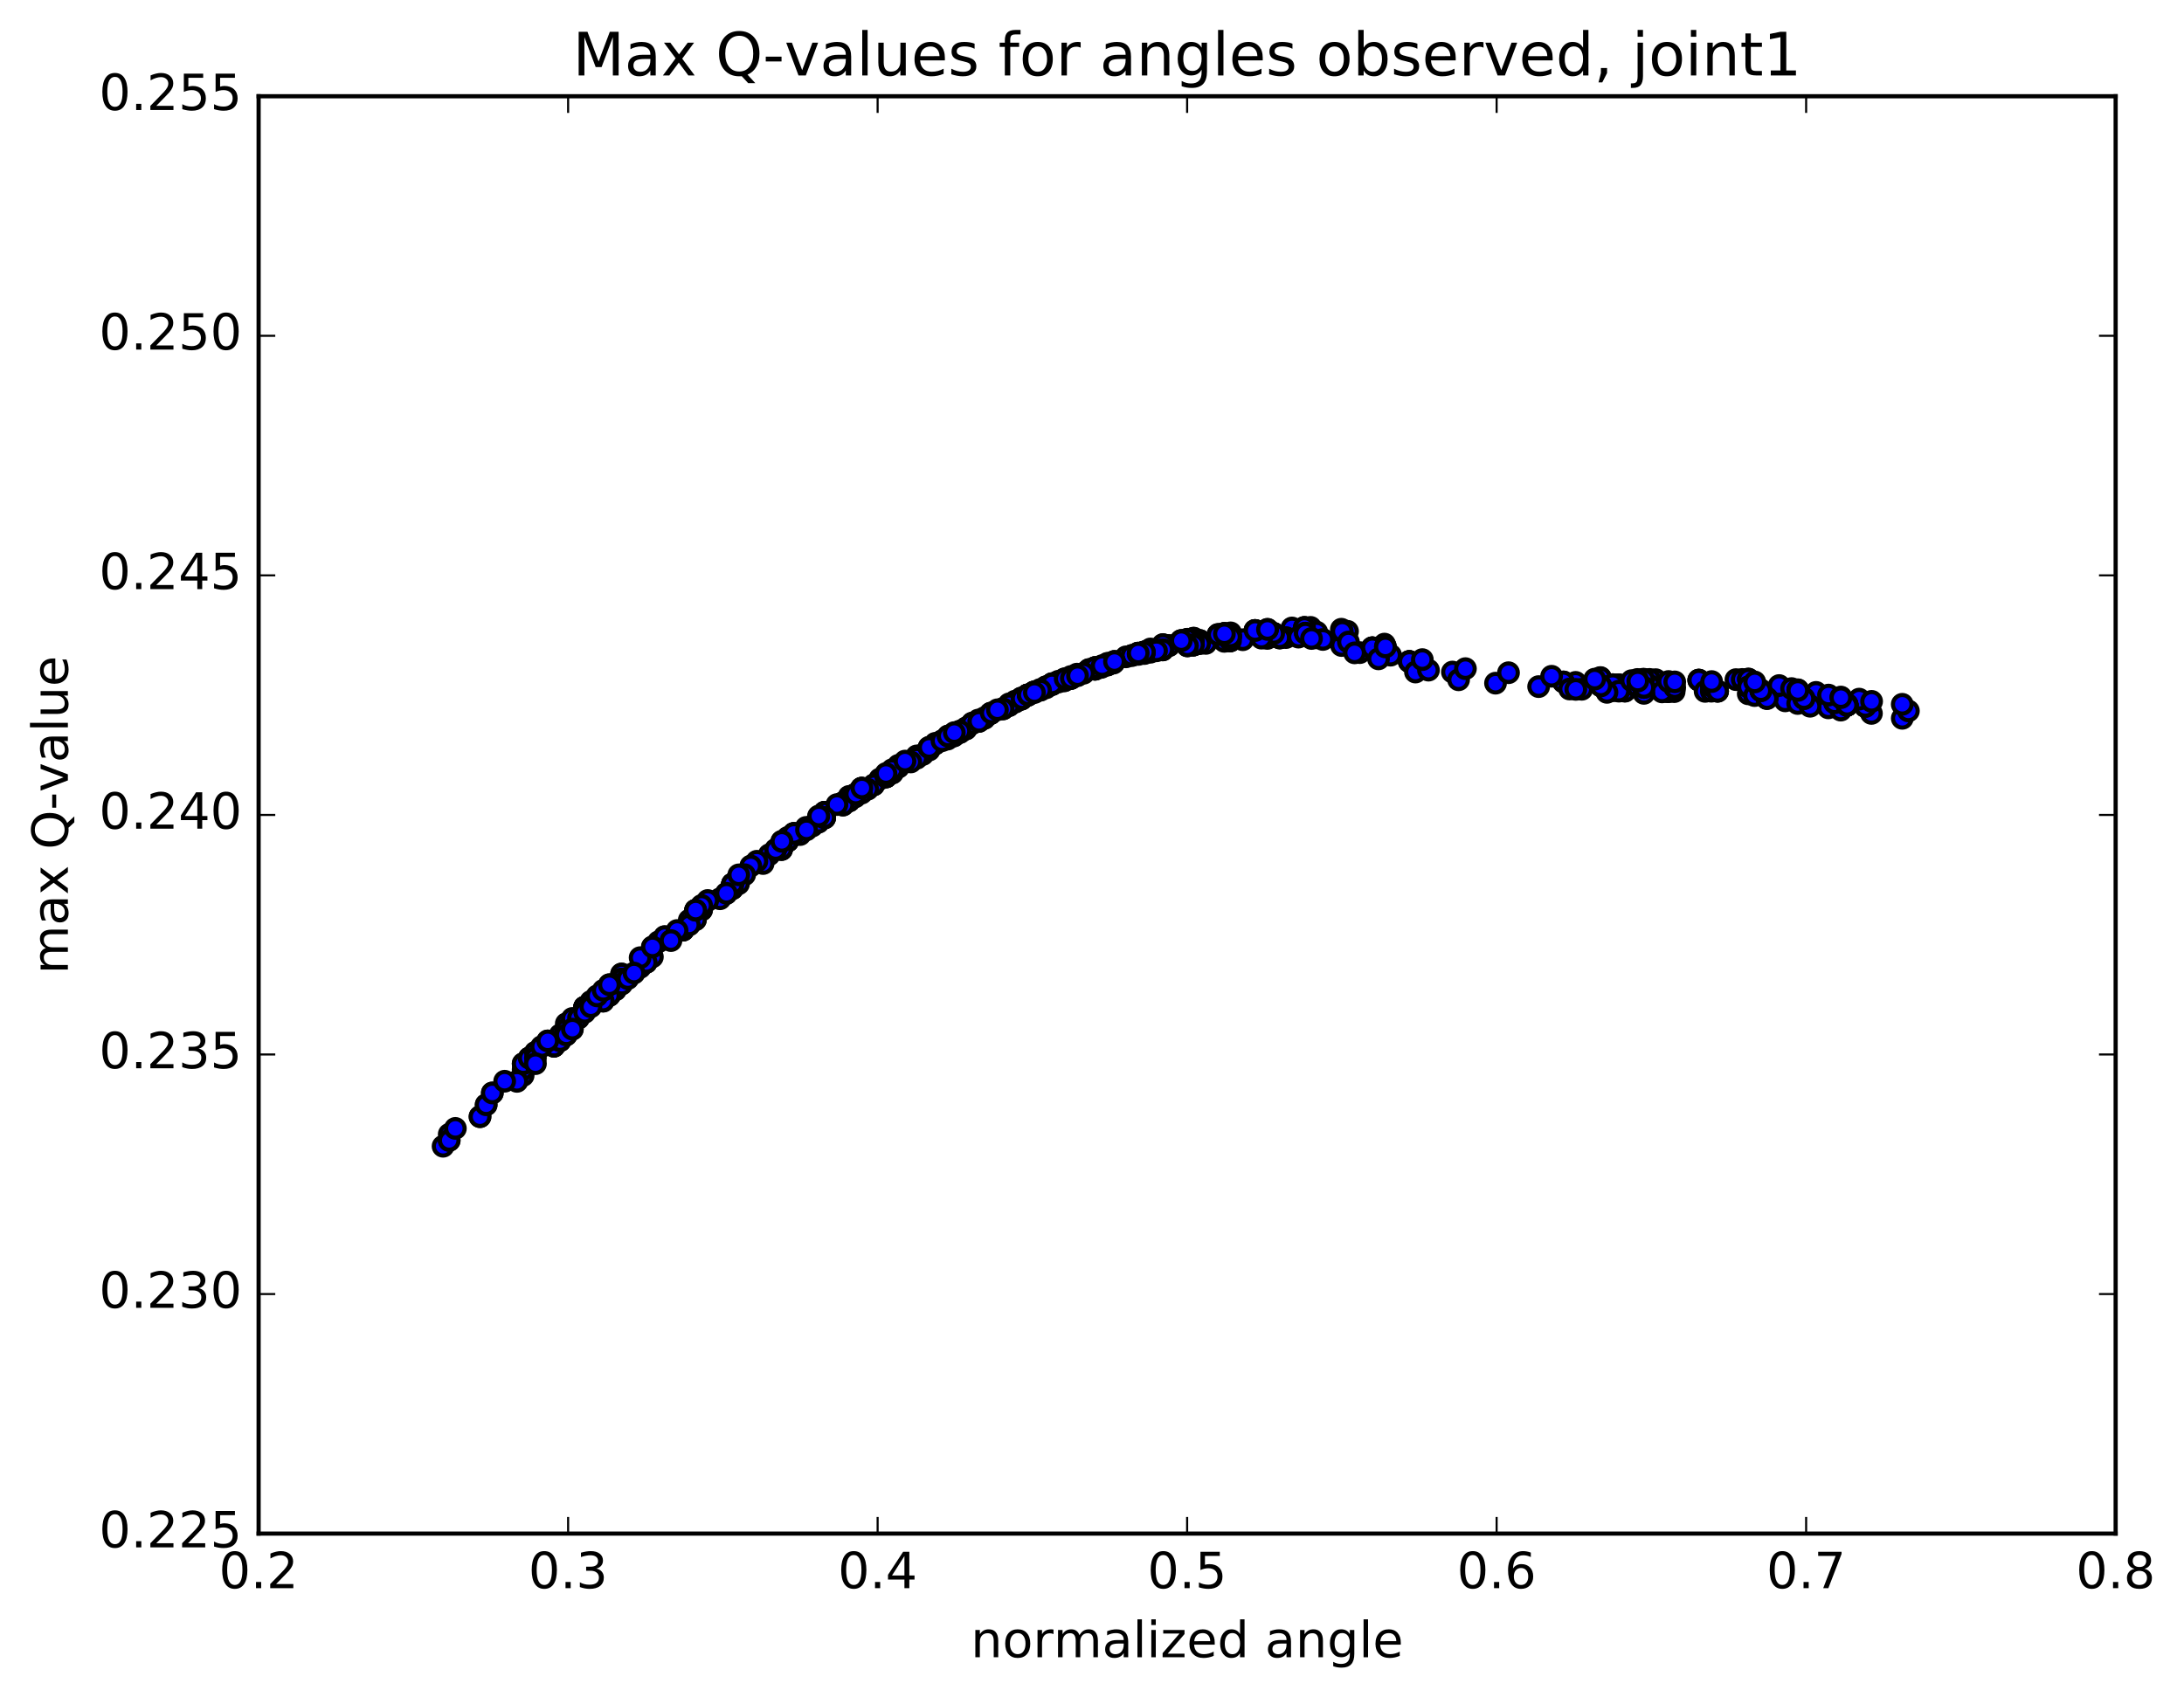 <?xml version="1.0" encoding="utf-8" standalone="no"?>
<!DOCTYPE svg PUBLIC "-//W3C//DTD SVG 1.1//EN"
  "http://www.w3.org/Graphics/SVG/1.1/DTD/svg11.dtd">
<!-- Created with matplotlib (http://matplotlib.org/) -->
<svg height="408pt" version="1.1" viewBox="0 0 525 408" width="525pt" xmlns="http://www.w3.org/2000/svg" xmlns:xlink="http://www.w3.org/1999/xlink">
 <defs>
  <style type="text/css">
*{stroke-linecap:butt;stroke-linejoin:round;stroke-miterlimit:100000;}
  </style>
 </defs>
 <g id="figure_1">
  <g id="patch_1">
   <path d="M 0 408.169 
L 525.309 408.169 
L 525.309 0 
L 0 0 
z
" style="fill:#ffffff;"/>
  </g>
  <g id="axes_1">
   <g id="patch_2">
    <path d="M 62.167 368.742 
L 508.567 368.742 
L 508.567 23.142 
L 62.167 23.142 
z
" style="fill:#ffffff;"/>
   </g>
   <g id="PathCollection_1">
    <defs>
     <path d="M 0 2.236 
C 0.593 2.236 1.162 2 1.581 1.581 
C 2 1.162 2.236 0.593 2.236 0 
C 2.236 -0.593 2 -1.162 1.581 -1.581 
C 1.162 -2 0.593 -2.236 0 -2.236 
C -0.593 -2.236 -1.162 -2 -1.581 -1.581 
C -2 -1.162 -2.236 -0.593 -2.236 0 
C -2.236 0.593 -2 1.162 -1.581 1.581 
C -1.162 2 -0.593 2.236 0 2.236 
z
" id="m4e9e5369a9" style="stroke:#000000;"/>
    </defs>
    <g clip-path="url(#pa2e6a6d5b5)">
     <use style="fill:#0000ff;stroke:#000000;" x="457.28" xlink:href="#m4e9e5369a9" y="172.71"/>
     <use style="fill:#0000ff;stroke:#000000;" x="285.388" xlink:href="#m4e9e5369a9" y="154.491"/>
     <use style="fill:#0000ff;stroke:#000000;" x="285.389" xlink:href="#m4e9e5369a9" y="154.495"/>
     <use style="fill:#0000ff;stroke:#000000;" x="286.867" xlink:href="#m4e9e5369a9" y="155.072"/>
     <use style="fill:#0000ff;stroke:#000000;" x="294.272" xlink:href="#m4e9e5369a9" y="153.249"/>
     <use style="fill:#0000ff;stroke:#000000;" x="295.75" xlink:href="#m4e9e5369a9" y="154.045"/>
     <use style="fill:#0000ff;stroke:#000000;" x="301.674" xlink:href="#m4e9e5369a9" y="151.585"/>
     <use style="fill:#0000ff;stroke:#000000;" x="294.272" xlink:href="#m4e9e5369a9" y="153.303"/>
     <use style="fill:#0000ff;stroke:#000000;" x="294.274" xlink:href="#m4e9e5369a9" y="153.302"/>
     <use style="fill:#0000ff;stroke:#000000;" x="294.275" xlink:href="#m4e9e5369a9" y="153.302"/>
     <use style="fill:#0000ff;stroke:#000000;" x="295.753" xlink:href="#m4e9e5369a9" y="154.102"/>
     <use style="fill:#0000ff;stroke:#000000;" x="304.635" xlink:href="#m4e9e5369a9" y="153.501"/>
     <use style="fill:#0000ff;stroke:#000000;" x="312.04" xlink:href="#m4e9e5369a9" y="152.101"/>
     <use style="fill:#0000ff;stroke:#000000;" x="312.041" xlink:href="#m4e9e5369a9" y="152.102"/>
     <use style="fill:#0000ff;stroke:#000000;" x="310.566" xlink:href="#m4e9e5369a9" y="150.988"/>
     <use style="fill:#0000ff;stroke:#000000;" x="301.687" xlink:href="#m4e9e5369a9" y="151.585"/>
     <use style="fill:#0000ff;stroke:#000000;" x="294.285" xlink:href="#m4e9e5369a9" y="153.294"/>
     <use style="fill:#0000ff;stroke:#000000;" x="292.809" xlink:href="#m4e9e5369a9" y="152.601"/>
     <use style="fill:#0000ff;stroke:#000000;" x="285.407" xlink:href="#m4e9e5369a9" y="154.533"/>
     <use style="fill:#0000ff;stroke:#000000;" x="285.409" xlink:href="#m4e9e5369a9" y="154.522"/>
     <use style="fill:#0000ff;stroke:#000000;" x="285.41" xlink:href="#m4e9e5369a9" y="154.529"/>
     <use style="fill:#0000ff;stroke:#000000;" x="286.889" xlink:href="#m4e9e5369a9" y="155.108"/>
     <use style="fill:#0000ff;stroke:#000000;" x="294.294" xlink:href="#m4e9e5369a9" y="153.284"/>
     <use style="fill:#0000ff;stroke:#000000;" x="294.295" xlink:href="#m4e9e5369a9" y="153.281"/>
     <use style="fill:#0000ff;stroke:#000000;" x="295.774" xlink:href="#m4e9e5369a9" y="154.08"/>
     <use style="fill:#0000ff;stroke:#000000;" x="301.698" xlink:href="#m4e9e5369a9" y="151.616"/>
     <use style="fill:#0000ff;stroke:#000000;" x="292.819" xlink:href="#m4e9e5369a9" y="152.63"/>
     <use style="fill:#0000ff;stroke:#000000;" x="285.417" xlink:href="#m4e9e5369a9" y="154.559"/>
     <use style="fill:#0000ff;stroke:#000000;" x="283.942" xlink:href="#m4e9e5369a9" y="154.084"/>
     <use style="fill:#0000ff;stroke:#000000;" x="279.501" xlink:href="#m4e9e5369a9" y="156.278"/>
     <use style="fill:#0000ff;stroke:#000000;" x="289.863" xlink:href="#m4e9e5369a9" y="154.696"/>
     <use style="fill:#0000ff;stroke:#000000;" x="298.745" xlink:href="#m4e9e5369a9" y="153.819"/>
     <use style="fill:#0000ff;stroke:#000000;" x="307.627" xlink:href="#m4e9e5369a9" y="153.362"/>
     <use style="fill:#0000ff;stroke:#000000;" x="313.551" xlink:href="#m4e9e5369a9" y="150.905"/>
     <use style="fill:#0000ff;stroke:#000000;" x="306.149" xlink:href="#m4e9e5369a9" y="152.333"/>
     <use style="fill:#0000ff;stroke:#000000;" x="307.627" xlink:href="#m4e9e5369a9" y="153.41"/>
     <use style="fill:#0000ff;stroke:#000000;" x="316.509" xlink:href="#m4e9e5369a9" y="153.362"/>
     <use style="fill:#0000ff;stroke:#000000;" x="326.871" xlink:href="#m4e9e5369a9" y="156.915"/>
     <use style="fill:#0000ff;stroke:#000000;" x="334.276" xlink:href="#m4e9e5369a9" y="157.531"/>
     <use style="fill:#0000ff;stroke:#000000;" x="332.801" xlink:href="#m4e9e5369a9" y="154.872"/>
     <use style="fill:#0000ff;stroke:#000000;" x="323.922" xlink:href="#m4e9e5369a9" y="151.791"/>
     <use style="fill:#0000ff;stroke:#000000;" x="315.043" xlink:href="#m4e9e5369a9" y="150.848"/>
     <use style="fill:#0000ff;stroke:#000000;" x="309.122" xlink:href="#m4e9e5369a9" y="153.298"/>
     <use style="fill:#0000ff;stroke:#000000;" x="316.527" xlink:href="#m4e9e5369a9" y="151.996"/>
     <use style="fill:#0000ff;stroke:#000000;" x="318.005" xlink:href="#m4e9e5369a9" y="153.752"/>
     <use style="fill:#0000ff;stroke:#000000;" x="322.449" xlink:href="#m4e9e5369a9" y="151.293"/>
     <use style="fill:#0000ff;stroke:#000000;" x="313.57" xlink:href="#m4e9e5369a9" y="150.851"/>
     <use style="fill:#0000ff;stroke:#000000;" x="306.168" xlink:href="#m4e9e5369a9" y="152.26"/>
     <use style="fill:#0000ff;stroke:#000000;" x="307.647" xlink:href="#m4e9e5369a9" y="153.338"/>
     <use style="fill:#0000ff;stroke:#000000;" x="313.571" xlink:href="#m4e9e5369a9" y="150.876"/>
     <use style="fill:#0000ff;stroke:#000000;" x="306.169" xlink:href="#m4e9e5369a9" y="152.306"/>
     <use style="fill:#0000ff;stroke:#000000;" x="304.694" xlink:href="#m4e9e5369a9" y="151.315"/>
     <use style="fill:#0000ff;stroke:#000000;" x="295.815" xlink:href="#m4e9e5369a9" y="152.167"/>
     <use style="fill:#0000ff;stroke:#000000;" x="288.413" xlink:href="#m4e9e5369a9" y="154.009"/>
     <use style="fill:#0000ff;stroke:#000000;" x="288.414" xlink:href="#m4e9e5369a9" y="153.999"/>
     <use style="fill:#0000ff;stroke:#000000;" x="286.939" xlink:href="#m4e9e5369a9" y="153.444"/>
     <use style="fill:#0000ff;stroke:#000000;" x="281.017" xlink:href="#m4e9e5369a9" y="155.234"/>
     <use style="fill:#0000ff;stroke:#000000;" x="281.018" xlink:href="#m4e9e5369a9" y="155.229"/>
     <use style="fill:#0000ff;stroke:#000000;" x="279.543" xlink:href="#m4e9e5369a9" y="155.024"/>
     <use style="fill:#0000ff;stroke:#000000;" x="273.621" xlink:href="#m4e9e5369a9" y="157.349"/>
     <use style="fill:#0000ff;stroke:#000000;" x="279.546" xlink:href="#m4e9e5369a9" y="154.974"/>
     <use style="fill:#0000ff;stroke:#000000;" x="272.143" xlink:href="#m4e9e5369a9" y="157.59"/>
     <use style="fill:#0000ff;stroke:#000000;" x="270.668" xlink:href="#m4e9e5369a9" y="157.934"/>
     <use style="fill:#0000ff;stroke:#000000;" x="261.789" xlink:href="#m4e9e5369a9" y="160.986"/>
     <use style="fill:#0000ff;stroke:#000000;" x="254.387" xlink:href="#m4e9e5369a9" y="164.001"/>
     <use style="fill:#0000ff;stroke:#000000;" x="252.911" xlink:href="#m4e9e5369a9" y="164.38"/>
     <use style="fill:#0000ff;stroke:#000000;" x="244.032" xlink:href="#m4e9e5369a9" y="168.82"/>
     <use style="fill:#0000ff;stroke:#000000;" x="238.11" xlink:href="#m4e9e5369a9" y="171.511"/>
     <use style="fill:#0000ff;stroke:#000000;" x="246.992" xlink:href="#m4e9e5369a9" y="167.095"/>
     <use style="fill:#0000ff;stroke:#000000;" x="252.916" xlink:href="#m4e9e5369a9" y="164.377"/>
     <use style="fill:#0000ff;stroke:#000000;" x="245.514" xlink:href="#m4e9e5369a9" y="167.895"/>
     <use style="fill:#0000ff;stroke:#000000;" x="246.992" xlink:href="#m4e9e5369a9" y="167.118"/>
     <use style="fill:#0000ff;stroke:#000000;" x="255.877" xlink:href="#m4e9e5369a9" y="163.423"/>
     <use style="fill:#0000ff;stroke:#000000;" x="257.355" xlink:href="#m4e9e5369a9" y="163.16"/>
     <use style="fill:#0000ff;stroke:#000000;" x="263.279" xlink:href="#m4e9e5369a9" y="160.501"/>
     <use style="fill:#0000ff;stroke:#000000;" x="257.358" xlink:href="#m4e9e5369a9" y="163.158"/>
     <use style="fill:#0000ff;stroke:#000000;" x="263.282" xlink:href="#m4e9e5369a9" y="160.498"/>
     <use style="fill:#0000ff;stroke:#000000;" x="254.403" xlink:href="#m4e9e5369a9" y="163.805"/>
     <use style="fill:#0000ff;stroke:#000000;" x="245.523" xlink:href="#m4e9e5369a9" y="168.055"/>
     <use style="fill:#0000ff;stroke:#000000;" x="236.644" xlink:href="#m4e9e5369a9" y="172.747"/>
     <use style="fill:#0000ff;stroke:#000000;" x="229.242" xlink:href="#m4e9e5369a9" y="176.55"/>
     <use style="fill:#0000ff;stroke:#000000;" x="227.766" xlink:href="#m4e9e5369a9" y="177.719"/>
     <use style="fill:#0000ff;stroke:#000000;" x="220.364" xlink:href="#m4e9e5369a9" y="181.753"/>
     <use style="fill:#0000ff;stroke:#000000;" x="218.889" xlink:href="#m4e9e5369a9" y="183.105"/>
     <use style="fill:#0000ff;stroke:#000000;" x="211.486" xlink:href="#m4e9e5369a9" y="187.297"/>
     <use style="fill:#0000ff;stroke:#000000;" x="210.011" xlink:href="#m4e9e5369a9" y="188.734"/>
     <use style="fill:#0000ff;stroke:#000000;" x="202.608" xlink:href="#m4e9e5369a9" y="193.009"/>
     <use style="fill:#0000ff;stroke:#000000;" x="202.61" xlink:href="#m4e9e5369a9" y="193.007"/>
     <use style="fill:#0000ff;stroke:#000000;" x="204.088" xlink:href="#m4e9e5369a9" y="191.491"/>
     <use style="fill:#0000ff;stroke:#000000;" x="210.012" xlink:href="#m4e9e5369a9" y="188.736"/>
     <use style="fill:#0000ff;stroke:#000000;" x="202.612" xlink:href="#m4e9e5369a9" y="193.6"/>
     <use style="fill:#0000ff;stroke:#000000;" x="198.171" xlink:href="#m4e9e5369a9" y="195.365"/>
     <use style="fill:#0000ff;stroke:#000000;" x="205.575" xlink:href="#m4e9e5369a9" y="191.617"/>
     <use style="fill:#0000ff;stroke:#000000;" x="198.172" xlink:href="#m4e9e5369a9" y="195.968"/>
     <use style="fill:#0000ff;stroke:#000000;" x="196.697" xlink:href="#m4e9e5369a9" y="197.625"/>
     <use style="fill:#0000ff;stroke:#000000;" x="190.775" xlink:href="#m4e9e5369a9" y="200.392"/>
     <use style="fill:#0000ff;stroke:#000000;" x="196.7" xlink:href="#m4e9e5369a9" y="196.976"/>
     <use style="fill:#0000ff;stroke:#000000;" x="198.178" xlink:href="#m4e9e5369a9" y="195.367"/>
     <use style="fill:#0000ff;stroke:#000000;" x="205.582" xlink:href="#m4e9e5369a9" y="191.066"/>
     <use style="fill:#0000ff;stroke:#000000;" x="205.584" xlink:href="#m4e9e5369a9" y="191.061"/>
     <use style="fill:#0000ff;stroke:#000000;" x="207.062" xlink:href="#m4e9e5369a9" y="189.594"/>
     <use style="fill:#0000ff;stroke:#000000;" x="215.943" xlink:href="#m4e9e5369a9" y="184.018"/>
     <use style="fill:#0000ff;stroke:#000000;" x="224.825" xlink:href="#m4e9e5369a9" y="178.733"/>
     <use style="fill:#0000ff;stroke:#000000;" x="233.707" xlink:href="#m4e9e5369a9" y="173.846"/>
     <use style="fill:#0000ff;stroke:#000000;" x="242.588" xlink:href="#m4e9e5369a9" y="169.238"/>
     <use style="fill:#0000ff;stroke:#000000;" x="248.513" xlink:href="#m4e9e5369a9" y="166.409"/>
     <use style="fill:#0000ff;stroke:#000000;" x="248.514" xlink:href="#m4e9e5369a9" y="166.409"/>
     <use style="fill:#0000ff;stroke:#000000;" x="249.992" xlink:href="#m4e9e5369a9" y="165.961"/>
     <use style="fill:#0000ff;stroke:#000000;" x="257.396" xlink:href="#m4e9e5369a9" y="162.667"/>
     <use style="fill:#0000ff;stroke:#000000;" x="251.474" xlink:href="#m4e9e5369a9" y="165.376"/>
     <use style="fill:#0000ff;stroke:#000000;" x="258.878" xlink:href="#m4e9e5369a9" y="162.092"/>
     <use style="fill:#0000ff;stroke:#000000;" x="249.998" xlink:href="#m4e9e5369a9" y="165.798"/>
     <use style="fill:#0000ff;stroke:#000000;" x="242.596" xlink:href="#m4e9e5369a9" y="169.396"/>
     <use style="fill:#0000ff;stroke:#000000;" x="241.12" xlink:href="#m4e9e5369a9" y="170.348"/>
     <use style="fill:#0000ff;stroke:#000000;" x="232.24" xlink:href="#m4e9e5369a9" y="175.169"/>
     <use style="fill:#0000ff;stroke:#000000;" x="223.361" xlink:href="#m4e9e5369a9" y="180.342"/>
     <use style="fill:#0000ff;stroke:#000000;" x="214.478" xlink:href="#m4e9e5369a9" y="185.384"/>
     <use style="fill:#0000ff;stroke:#000000;" x="214.479" xlink:href="#m4e9e5369a9" y="185.377"/>
     <use style="fill:#0000ff;stroke:#000000;" x="213.002" xlink:href="#m4e9e5369a9" y="186.82"/>
     <use style="fill:#0000ff;stroke:#000000;" x="207.081" xlink:href="#m4e9e5369a9" y="189.566"/>
     <use style="fill:#0000ff;stroke:#000000;" x="215.966" xlink:href="#m4e9e5369a9" y="184.437"/>
     <use style="fill:#0000ff;stroke:#000000;" x="215.966" xlink:href="#m4e9e5369a9" y="184.439"/>
     <use style="fill:#0000ff;stroke:#000000;" x="214.49" xlink:href="#m4e9e5369a9" y="185.864"/>
     <use style="fill:#0000ff;stroke:#000000;" x="204.131" xlink:href="#m4e9e5369a9" y="192.555"/>
     <use style="fill:#0000ff;stroke:#000000;" x="198.209" xlink:href="#m4e9e5369a9" y="195.31"/>
     <use style="fill:#0000ff;stroke:#000000;" x="207.09" xlink:href="#m4e9e5369a9" y="189.554"/>
     <use style="fill:#0000ff;stroke:#000000;" x="214.494" xlink:href="#m4e9e5369a9" y="185.872"/>
     <use style="fill:#0000ff;stroke:#000000;" x="204.135" xlink:href="#m4e9e5369a9" y="192.568"/>
     <use style="fill:#0000ff;stroke:#000000;" x="195.256" xlink:href="#m4e9e5369a9" y="198.617"/>
     <use style="fill:#0000ff;stroke:#000000;" x="189.334" xlink:href="#m4e9e5369a9" y="201.367"/>
     <use style="fill:#0000ff;stroke:#000000;" x="198.216" xlink:href="#m4e9e5369a9" y="195.314"/>
     <use style="fill:#0000ff;stroke:#000000;" x="205.62" xlink:href="#m4e9e5369a9" y="191.013"/>
     <use style="fill:#0000ff;stroke:#000000;" x="207.098" xlink:href="#m4e9e5369a9" y="189.554"/>
     <use style="fill:#0000ff;stroke:#000000;" x="213.022" xlink:href="#m4e9e5369a9" y="186.794"/>
     <use style="fill:#0000ff;stroke:#000000;" x="205.619" xlink:href="#m4e9e5369a9" y="191.017"/>
     <use style="fill:#0000ff;stroke:#000000;" x="204.143" xlink:href="#m4e9e5369a9" y="192.549"/>
     <use style="fill:#0000ff;stroke:#000000;" x="196.741" xlink:href="#m4e9e5369a9" y="196.918"/>
     <use style="fill:#0000ff;stroke:#000000;" x="198.218" xlink:href="#m4e9e5369a9" y="195.31"/>
     <use style="fill:#0000ff;stroke:#000000;" x="207.1" xlink:href="#m4e9e5369a9" y="189.555"/>
     <use style="fill:#0000ff;stroke:#000000;" x="214.504" xlink:href="#m4e9e5369a9" y="185.355"/>
     <use style="fill:#0000ff;stroke:#000000;" x="214.505" xlink:href="#m4e9e5369a9" y="185.355"/>
     <use style="fill:#0000ff;stroke:#000000;" x="213.029" xlink:href="#m4e9e5369a9" y="186.788"/>
     <use style="fill:#0000ff;stroke:#000000;" x="204.149" xlink:href="#m4e9e5369a9" y="192.544"/>
     <use style="fill:#0000ff;stroke:#000000;" x="196.748" xlink:href="#m4e9e5369a9" y="196.286"/>
     <use style="fill:#0000ff;stroke:#000000;" x="202.671" xlink:href="#m4e9e5369a9" y="193.528"/>
     <use style="fill:#0000ff;stroke:#000000;" x="193.789" xlink:href="#m4e9e5369a9" y="198.942"/>
     <use style="fill:#0000ff;stroke:#000000;" x="192.312" xlink:href="#m4e9e5369a9" y="200.664"/>
     <use style="fill:#0000ff;stroke:#000000;" x="184.91" xlink:href="#m4e9e5369a9" y="205.509"/>
     <use style="fill:#0000ff;stroke:#000000;" x="183.434" xlink:href="#m4e9e5369a9" y="207.627"/>
     <use style="fill:#0000ff;stroke:#000000;" x="176.031" xlink:href="#m4e9e5369a9" y="212.626"/>
     <use style="fill:#0000ff;stroke:#000000;" x="174.556" xlink:href="#m4e9e5369a9" y="214.875"/>
     <use style="fill:#0000ff;stroke:#000000;" x="164.196" xlink:href="#m4e9e5369a9" y="223.635"/>
     <use style="fill:#0000ff;stroke:#000000;" x="158.275" xlink:href="#m4e9e5369a9" y="226.45"/>
     <use style="fill:#0000ff;stroke:#000000;" x="167.157" xlink:href="#m4e9e5369a9" y="218.919"/>
     <use style="fill:#0000ff;stroke:#000000;" x="173.08" xlink:href="#m4e9e5369a9" y="216.1"/>
     <use style="fill:#0000ff;stroke:#000000;" x="164.201" xlink:href="#m4e9e5369a9" y="223.633"/>
     <use style="fill:#0000ff;stroke:#000000;" x="156.799" xlink:href="#m4e9e5369a9" y="227.725"/>
     <use style="fill:#0000ff;stroke:#000000;" x="165.684" xlink:href="#m4e9e5369a9" y="221.241"/>
     <use style="fill:#0000ff;stroke:#000000;" x="164.208" xlink:href="#m4e9e5369a9" y="223.625"/>
     <use style="fill:#0000ff;stroke:#000000;" x="155.328" xlink:href="#m4e9e5369a9" y="231.379"/>
     <use style="fill:#0000ff;stroke:#000000;" x="147.929" xlink:href="#m4e9e5369a9" y="237.998"/>
     <use style="fill:#0000ff;stroke:#000000;" x="140.527" xlink:href="#m4e9e5369a9" y="242.158"/>
     <use style="fill:#0000ff;stroke:#000000;" x="146.451" xlink:href="#m4e9e5369a9" y="239.334"/>
     <use style="fill:#0000ff;stroke:#000000;" x="137.572" xlink:href="#m4e9e5369a9" y="247.475"/>
     <use style="fill:#0000ff;stroke:#000000;" x="131.65" xlink:href="#m4e9e5369a9" y="250.299"/>
     <use style="fill:#0000ff;stroke:#000000;" x="140.532" xlink:href="#m4e9e5369a9" y="242.152"/>
     <use style="fill:#0000ff;stroke:#000000;" x="149.413" xlink:href="#m4e9e5369a9" y="234.19"/>
     <use style="fill:#0000ff;stroke:#000000;" x="155.337" xlink:href="#m4e9e5369a9" y="231.372"/>
     <use style="fill:#0000ff;stroke:#000000;" x="149.415" xlink:href="#m4e9e5369a9" y="234.195"/>
     <use style="fill:#0000ff;stroke:#000000;" x="156.82" xlink:href="#m4e9e5369a9" y="230.071"/>
     <use style="fill:#0000ff;stroke:#000000;" x="149.418" xlink:href="#m4e9e5369a9" y="235.42"/>
     <use style="fill:#0000ff;stroke:#000000;" x="149.419" xlink:href="#m4e9e5369a9" y="235.422"/>
     <use style="fill:#0000ff;stroke:#000000;" x="147.942" xlink:href="#m4e9e5369a9" y="238"/>
     <use style="fill:#0000ff;stroke:#000000;" x="139.061" xlink:href="#m4e9e5369a9" y="244.827"/>
     <use style="fill:#0000ff;stroke:#000000;" x="140.538" xlink:href="#m4e9e5369a9" y="242.188"/>
     <use style="fill:#0000ff;stroke:#000000;" x="146.462" xlink:href="#m4e9e5369a9" y="239.363"/>
     <use style="fill:#0000ff;stroke:#000000;" x="140.541" xlink:href="#m4e9e5369a9" y="242.183"/>
     <use style="fill:#0000ff;stroke:#000000;" x="147.946" xlink:href="#m4e9e5369a9" y="236.771"/>
     <use style="fill:#0000ff;stroke:#000000;" x="147.946" xlink:href="#m4e9e5369a9" y="236.768"/>
     <use style="fill:#0000ff;stroke:#000000;" x="146.47" xlink:href="#m4e9e5369a9" y="239.358"/>
     <use style="fill:#0000ff;stroke:#000000;" x="136.112" xlink:href="#m4e9e5369a9" y="248.863"/>
     <use style="fill:#0000ff;stroke:#000000;" x="125.753" xlink:href="#m4e9e5369a9" y="258.583"/>
     <use style="fill:#0000ff;stroke:#000000;" x="116.872" xlink:href="#m4e9e5369a9" y="265.628"/>
     <use style="fill:#0000ff;stroke:#000000;" x="115.395" xlink:href="#m4e9e5369a9" y="268.479"/>
     <use style="fill:#0000ff;stroke:#000000;" x="106.513" xlink:href="#m4e9e5369a9" y="275.605"/>
     <use style="fill:#0000ff;stroke:#000000;" x="107.991" xlink:href="#m4e9e5369a9" y="272.718"/>
     <use style="fill:#0000ff;stroke:#000000;" x="118.353" xlink:href="#m4e9e5369a9" y="262.792"/>
     <use style="fill:#0000ff;stroke:#000000;" x="128.715" xlink:href="#m4e9e5369a9" y="253.023"/>
     <use style="fill:#0000ff;stroke:#000000;" x="134.639" xlink:href="#m4e9e5369a9" y="250.188"/>
     <use style="fill:#0000ff;stroke:#000000;" x="127.238" xlink:href="#m4e9e5369a9" y="254.391"/>
     <use style="fill:#0000ff;stroke:#000000;" x="133.162" xlink:href="#m4e9e5369a9" y="251.559"/>
     <use style="fill:#0000ff;stroke:#000000;" x="125.76" xlink:href="#m4e9e5369a9" y="257.134"/>
     <use style="fill:#0000ff;stroke:#000000;" x="127.237" xlink:href="#m4e9e5369a9" y="254.373"/>
     <use style="fill:#0000ff;stroke:#000000;" x="133.161" xlink:href="#m4e9e5369a9" y="251.546"/>
     <use style="fill:#0000ff;stroke:#000000;" x="125.759" xlink:href="#m4e9e5369a9" y="255.752"/>
     <use style="fill:#0000ff;stroke:#000000;" x="134.645" xlink:href="#m4e9e5369a9" y="248.823"/>
     <use style="fill:#0000ff;stroke:#000000;" x="133.168" xlink:href="#m4e9e5369a9" y="251.537"/>
     <use style="fill:#0000ff;stroke:#000000;" x="125.767" xlink:href="#m4e9e5369a9" y="255.742"/>
     <use style="fill:#0000ff;stroke:#000000;" x="136.128" xlink:href="#m4e9e5369a9" y="246.131"/>
     <use style="fill:#0000ff;stroke:#000000;" x="146.49" xlink:href="#m4e9e5369a9" y="236.755"/>
     <use style="fill:#0000ff;stroke:#000000;" x="153.894" xlink:href="#m4e9e5369a9" y="232.608"/>
     <use style="fill:#0000ff;stroke:#000000;" x="285.388" xlink:href="#m4e9e5369a9" y="154.491"/>
     <use style="fill:#0000ff;stroke:#000000;" x="286.866" xlink:href="#m4e9e5369a9" y="155.072"/>
     <use style="fill:#0000ff;stroke:#000000;" x="294.271" xlink:href="#m4e9e5369a9" y="153.246"/>
     <use style="fill:#0000ff;stroke:#000000;" x="294.272" xlink:href="#m4e9e5369a9" y="153.25"/>
     <use style="fill:#0000ff;stroke:#000000;" x="292.797" xlink:href="#m4e9e5369a9" y="152.548"/>
     <use style="fill:#0000ff;stroke:#000000;" x="285.395" xlink:href="#m4e9e5369a9" y="154.498"/>
     <use style="fill:#0000ff;stroke:#000000;" x="285.396" xlink:href="#m4e9e5369a9" y="154.498"/>
     <use style="fill:#0000ff;stroke:#000000;" x="285.398" xlink:href="#m4e9e5369a9" y="154.493"/>
     <use style="fill:#0000ff;stroke:#000000;" x="285.399" xlink:href="#m4e9e5369a9" y="154.498"/>
     <use style="fill:#0000ff;stroke:#000000;" x="283.924" xlink:href="#m4e9e5369a9" y="154.03"/>
     <use style="fill:#0000ff;stroke:#000000;" x="273.565" xlink:href="#m4e9e5369a9" y="157.08"/>
     <use style="fill:#0000ff;stroke:#000000;" x="266.163" xlink:href="#m4e9e5369a9" y="159.851"/>
     <use style="fill:#0000ff;stroke:#000000;" x="266.165" xlink:href="#m4e9e5369a9" y="159.848"/>
     <use style="fill:#0000ff;stroke:#000000;" x="267.643" xlink:href="#m4e9e5369a9" y="159.449"/>
     <use style="fill:#0000ff;stroke:#000000;" x="275.048" xlink:href="#m4e9e5369a9" y="156.792"/>
     <use style="fill:#0000ff;stroke:#000000;" x="275.05" xlink:href="#m4e9e5369a9" y="156.788"/>
     <use style="fill:#0000ff;stroke:#000000;" x="276.528" xlink:href="#m4e9e5369a9" y="156.824"/>
     <use style="fill:#0000ff;stroke:#000000;" x="285.413" xlink:href="#m4e9e5369a9" y="153.783"/>
     <use style="fill:#0000ff;stroke:#000000;" x="279.492" xlink:href="#m4e9e5369a9" y="156.251"/>
     <use style="fill:#0000ff;stroke:#000000;" x="286.897" xlink:href="#m4e9e5369a9" y="154.241"/>
     <use style="fill:#0000ff;stroke:#000000;" x="286.898" xlink:href="#m4e9e5369a9" y="154.236"/>
     <use style="fill:#0000ff;stroke:#000000;" x="286.9" xlink:href="#m4e9e5369a9" y="154.235"/>
     <use style="fill:#0000ff;stroke:#000000;" x="285.425" xlink:href="#m4e9e5369a9" y="153.724"/>
     <use style="fill:#0000ff;stroke:#000000;" x="279.504" xlink:href="#m4e9e5369a9" y="156.194"/>
     <use style="fill:#0000ff;stroke:#000000;" x="286.909" xlink:href="#m4e9e5369a9" y="153.458"/>
     <use style="fill:#0000ff;stroke:#000000;" x="276.55" xlink:href="#m4e9e5369a9" y="156.038"/>
     <use style="fill:#0000ff;stroke:#000000;" x="266.191" xlink:href="#m4e9e5369a9" y="159.51"/>
     <use style="fill:#0000ff;stroke:#000000;" x="255.833" xlink:href="#m4e9e5369a9" y="163.243"/>
     <use style="fill:#0000ff;stroke:#000000;" x="245.474" xlink:href="#m4e9e5369a9" y="168.141"/>
     <use style="fill:#0000ff;stroke:#000000;" x="238.073" xlink:href="#m4e9e5369a9" y="171.6"/>
     <use style="fill:#0000ff;stroke:#000000;" x="246.959" xlink:href="#m4e9e5369a9" y="167.222"/>
     <use style="fill:#0000ff;stroke:#000000;" x="246.96" xlink:href="#m4e9e5369a9" y="167.221"/>
     <use style="fill:#0000ff;stroke:#000000;" x="245.485" xlink:href="#m4e9e5369a9" y="168.119"/>
     <use style="fill:#0000ff;stroke:#000000;" x="236.603" xlink:href="#m4e9e5369a9" y="172.582"/>
     <use style="fill:#0000ff;stroke:#000000;" x="238.082" xlink:href="#m4e9e5369a9" y="171.593"/>
     <use style="fill:#0000ff;stroke:#000000;" x="245.487" xlink:href="#m4e9e5369a9" y="167.961"/>
     <use style="fill:#0000ff;stroke:#000000;" x="245.488" xlink:href="#m4e9e5369a9" y="167.959"/>
     <use style="fill:#0000ff;stroke:#000000;" x="246.967" xlink:href="#m4e9e5369a9" y="167.139"/>
     <use style="fill:#0000ff;stroke:#000000;" x="255.849" xlink:href="#m4e9e5369a9" y="163.681"/>
     <use style="fill:#0000ff;stroke:#000000;" x="261.773" xlink:href="#m4e9e5369a9" y="161.004"/>
     <use style="fill:#0000ff;stroke:#000000;" x="251.414" xlink:href="#m4e9e5369a9" y="165.139"/>
     <use style="fill:#0000ff;stroke:#000000;" x="242.533" xlink:href="#m4e9e5369a9" y="169.481"/>
     <use style="fill:#0000ff;stroke:#000000;" x="244.011" xlink:href="#m4e9e5369a9" y="168.584"/>
     <use style="fill:#0000ff;stroke:#000000;" x="252.897" xlink:href="#m4e9e5369a9" y="164.607"/>
     <use style="fill:#0000ff;stroke:#000000;" x="252.898" xlink:href="#m4e9e5369a9" y="164.606"/>
     <use style="fill:#0000ff;stroke:#000000;" x="251.423" xlink:href="#m4e9e5369a9" y="165.131"/>
     <use style="fill:#0000ff;stroke:#000000;" x="245.502" xlink:href="#m4e9e5369a9" y="167.82"/>
     <use style="fill:#0000ff;stroke:#000000;" x="255.864" xlink:href="#m4e9e5369a9" y="163.673"/>
     <use style="fill:#0000ff;stroke:#000000;" x="264.75" xlink:href="#m4e9e5369a9" y="160.28"/>
     <use style="fill:#0000ff;stroke:#000000;" x="266.228" xlink:href="#m4e9e5369a9" y="159.844"/>
     <use style="fill:#0000ff;stroke:#000000;" x="273.633" xlink:href="#m4e9e5369a9" y="157.15"/>
     <use style="fill:#0000ff;stroke:#000000;" x="275.112" xlink:href="#m4e9e5369a9" y="157.037"/>
     <use style="fill:#0000ff;stroke:#000000;" x="285.474" xlink:href="#m4e9e5369a9" y="155.196"/>
     <use style="fill:#0000ff;stroke:#000000;" x="294.356" xlink:href="#m4e9e5369a9" y="154.103"/>
     <use style="fill:#0000ff;stroke:#000000;" x="303.238" xlink:href="#m4e9e5369a9" y="153.44"/>
     <use style="fill:#0000ff;stroke:#000000;" x="312.12" xlink:href="#m4e9e5369a9" y="153.19"/>
     <use style="fill:#0000ff;stroke:#000000;" x="322.482" xlink:href="#m4e9e5369a9" y="155.207"/>
     <use style="fill:#0000ff;stroke:#000000;" x="329.887" xlink:href="#m4e9e5369a9" y="155.76"/>
     <use style="fill:#0000ff;stroke:#000000;" x="329.888" xlink:href="#m4e9e5369a9" y="155.759"/>
     <use style="fill:#0000ff;stroke:#000000;" x="329.89" xlink:href="#m4e9e5369a9" y="155.759"/>
     <use style="fill:#0000ff;stroke:#000000;" x="329.891" xlink:href="#m4e9e5369a9" y="155.758"/>
     <use style="fill:#0000ff;stroke:#000000;" x="331.369" xlink:href="#m4e9e5369a9" y="158.415"/>
     <use style="fill:#0000ff;stroke:#000000;" x="338.774" xlink:href="#m4e9e5369a9" y="159.052"/>
     <use style="fill:#0000ff;stroke:#000000;" x="338.776" xlink:href="#m4e9e5369a9" y="159.053"/>
     <use style="fill:#0000ff;stroke:#000000;" x="338.777" xlink:href="#m4e9e5369a9" y="159.054"/>
     <use style="fill:#0000ff;stroke:#000000;" x="338.779" xlink:href="#m4e9e5369a9" y="159.055"/>
     <use style="fill:#0000ff;stroke:#000000;" x="340.258" xlink:href="#m4e9e5369a9" y="161.588"/>
     <use style="fill:#0000ff;stroke:#000000;" x="349.143" xlink:href="#m4e9e5369a9" y="161.587"/>
     <use style="fill:#0000ff;stroke:#000000;" x="350.621" xlink:href="#m4e9e5369a9" y="163.45"/>
     <use style="fill:#0000ff;stroke:#000000;" x="359.503" xlink:href="#m4e9e5369a9" y="164.264"/>
     <use style="fill:#0000ff;stroke:#000000;" x="369.865" xlink:href="#m4e9e5369a9" y="165.089"/>
     <use style="fill:#0000ff;stroke:#000000;" x="378.751" xlink:href="#m4e9e5369a9" y="164.072"/>
     <use style="fill:#0000ff;stroke:#000000;" x="380.229" xlink:href="#m4e9e5369a9" y="165.732"/>
     <use style="fill:#0000ff;stroke:#000000;" x="390.592" xlink:href="#m4e9e5369a9" y="166.145"/>
     <use style="fill:#0000ff;stroke:#000000;" x="400.955" xlink:href="#m4e9e5369a9" y="166.307"/>
     <use style="fill:#0000ff;stroke:#000000;" x="408.36" xlink:href="#m4e9e5369a9" y="163.527"/>
     <use style="fill:#0000ff;stroke:#000000;" x="402.439" xlink:href="#m4e9e5369a9" y="166.302"/>
     <use style="fill:#0000ff;stroke:#000000;" x="408.363" xlink:href="#m4e9e5369a9" y="163.531"/>
     <use style="fill:#0000ff;stroke:#000000;" x="400.962" xlink:href="#m4e9e5369a9" y="166.315"/>
     <use style="fill:#0000ff;stroke:#000000;" x="408.368" xlink:href="#m4e9e5369a9" y="163.534"/>
     <use style="fill:#0000ff;stroke:#000000;" x="399.486" xlink:href="#m4e9e5369a9" y="164.911"/>
     <use style="fill:#0000ff;stroke:#000000;" x="398.01" xlink:href="#m4e9e5369a9" y="163.42"/>
     <use style="fill:#0000ff;stroke:#000000;" x="389.128" xlink:href="#m4e9e5369a9" y="164.644"/>
     <use style="fill:#0000ff;stroke:#000000;" x="389.129" xlink:href="#m4e9e5369a9" y="164.637"/>
     <use style="fill:#0000ff;stroke:#000000;" x="390.606" xlink:href="#m4e9e5369a9" y="166.189"/>
     <use style="fill:#0000ff;stroke:#000000;" x="398.012" xlink:href="#m4e9e5369a9" y="164.87"/>
     <use style="fill:#0000ff;stroke:#000000;" x="396.536" xlink:href="#m4e9e5369a9" y="163.358"/>
     <use style="fill:#0000ff;stroke:#000000;" x="389.134" xlink:href="#m4e9e5369a9" y="166.095"/>
     <use style="fill:#0000ff;stroke:#000000;" x="396.54" xlink:href="#m4e9e5369a9" y="164.824"/>
     <use style="fill:#0000ff;stroke:#000000;" x="395.064" xlink:href="#m4e9e5369a9" y="163.305"/>
     <use style="fill:#0000ff;stroke:#000000;" x="386.182" xlink:href="#m4e9e5369a9" y="164.492"/>
     <use style="fill:#0000ff;stroke:#000000;" x="387.661" xlink:href="#m4e9e5369a9" y="166.093"/>
     <use style="fill:#0000ff;stroke:#000000;" x="395.066" xlink:href="#m4e9e5369a9" y="163.363"/>
     <use style="fill:#0000ff;stroke:#000000;" x="384.708" xlink:href="#m4e9e5369a9" y="162.914"/>
     <use style="fill:#0000ff;stroke:#000000;" x="375.826" xlink:href="#m4e9e5369a9" y="163.969"/>
     <use style="fill:#0000ff;stroke:#000000;" x="375.827" xlink:href="#m4e9e5369a9" y="163.966"/>
     <use style="fill:#0000ff;stroke:#000000;" x="377.306" xlink:href="#m4e9e5369a9" y="165.665"/>
     <use style="fill:#0000ff;stroke:#000000;" x="386.188" xlink:href="#m4e9e5369a9" y="166.087"/>
     <use style="fill:#0000ff;stroke:#000000;" x="393.593" xlink:href="#m4e9e5369a9" y="163.37"/>
     <use style="fill:#0000ff;stroke:#000000;" x="386.191" xlink:href="#m4e9e5369a9" y="164.586"/>
     <use style="fill:#0000ff;stroke:#000000;" x="386.193" xlink:href="#m4e9e5369a9" y="164.599"/>
     <use style="fill:#0000ff;stroke:#000000;" x="384.718" xlink:href="#m4e9e5369a9" y="162.98"/>
     <use style="fill:#0000ff;stroke:#000000;" x="378.797" xlink:href="#m4e9e5369a9" y="165.754"/>
     <use style="fill:#0000ff;stroke:#000000;" x="387.683" xlink:href="#m4e9e5369a9" y="164.62"/>
     <use style="fill:#0000ff;stroke:#000000;" x="387.683" xlink:href="#m4e9e5369a9" y="164.615"/>
     <use style="fill:#0000ff;stroke:#000000;" x="389.161" xlink:href="#m4e9e5369a9" y="166.181"/>
     <use style="fill:#0000ff;stroke:#000000;" x="399.524" xlink:href="#m4e9e5369a9" y="166.36"/>
     <use style="fill:#0000ff;stroke:#000000;" x="409.887" xlink:href="#m4e9e5369a9" y="166.236"/>
     <use style="fill:#0000ff;stroke:#000000;" x="417.292" xlink:href="#m4e9e5369a9" y="163.411"/>
     <use style="fill:#0000ff;stroke:#000000;" x="411.371" xlink:href="#m4e9e5369a9" y="166.192"/>
     <use style="fill:#0000ff;stroke:#000000;" x="420.253" xlink:href="#m4e9e5369a9" y="166.826"/>
     <use style="fill:#0000ff;stroke:#000000;" x="429.136" xlink:href="#m4e9e5369a9" y="168.514"/>
     <use style="fill:#0000ff;stroke:#000000;" x="439.499" xlink:href="#m4e9e5369a9" y="170.195"/>
     <use style="fill:#0000ff;stroke:#000000;" x="448.385" xlink:href="#m4e9e5369a9" y="169.82"/>
     <use style="fill:#0000ff;stroke:#000000;" x="449.862" xlink:href="#m4e9e5369a9" y="171.532"/>
     <use style="fill:#0000ff;stroke:#000000;" x="458.749" xlink:href="#m4e9e5369a9" y="170.936"/>
     <use style="fill:#0000ff;stroke:#000000;" x="457.272" xlink:href="#m4e9e5369a9" y="169.342"/>
     <use style="fill:#0000ff;stroke:#000000;" x="448.39" xlink:href="#m4e9e5369a9" y="169.856"/>
     <use style="fill:#0000ff;stroke:#000000;" x="448.391" xlink:href="#m4e9e5369a9" y="169.864"/>
     <use style="fill:#0000ff;stroke:#000000;" x="446.914" xlink:href="#m4e9e5369a9" y="168.102"/>
     <use style="fill:#0000ff;stroke:#000000;" x="436.555" xlink:href="#m4e9e5369a9" y="166.481"/>
     <use style="fill:#0000ff;stroke:#000000;" x="427.677" xlink:href="#m4e9e5369a9" y="164.837"/>
     <use style="fill:#0000ff;stroke:#000000;" x="418.798" xlink:href="#m4e9e5369a9" y="163.365"/>
     <use style="fill:#0000ff;stroke:#000000;" x="412.877" xlink:href="#m4e9e5369a9" y="166.165"/>
     <use style="fill:#0000ff;stroke:#000000;" x="421.762" xlink:href="#m4e9e5369a9" y="165.367"/>
     <use style="fill:#0000ff;stroke:#000000;" x="420.286" xlink:href="#m4e9e5369a9" y="163.255"/>
     <use style="fill:#0000ff;stroke:#000000;" x="411.404" xlink:href="#m4e9e5369a9" y="164.884"/>
     <use style="fill:#0000ff;stroke:#000000;" x="412.883" xlink:href="#m4e9e5369a9" y="166.164"/>
     <use style="fill:#0000ff;stroke:#000000;" x="420.288" xlink:href="#m4e9e5369a9" y="163.317"/>
     <use style="fill:#0000ff;stroke:#000000;" x="411.406" xlink:href="#m4e9e5369a9" y="164.954"/>
     <use style="fill:#0000ff;stroke:#000000;" x="412.885" xlink:href="#m4e9e5369a9" y="166.226"/>
     <use style="fill:#0000ff;stroke:#000000;" x="420.29" xlink:href="#m4e9e5369a9" y="165.155"/>
     <use style="fill:#0000ff;stroke:#000000;" x="420.292" xlink:href="#m4e9e5369a9" y="165.158"/>
     <use style="fill:#0000ff;stroke:#000000;" x="421.771" xlink:href="#m4e9e5369a9" y="167.244"/>
     <use style="fill:#0000ff;stroke:#000000;" x="432.134" xlink:href="#m4e9e5369a9" y="169.147"/>
     <use style="fill:#0000ff;stroke:#000000;" x="441.02" xlink:href="#m4e9e5369a9" y="168.914"/>
     <use style="fill:#0000ff;stroke:#000000;" x="441.02" xlink:href="#m4e9e5369a9" y="168.919"/>
     <use style="fill:#0000ff;stroke:#000000;" x="442.497" xlink:href="#m4e9e5369a9" y="170.741"/>
     <use style="fill:#0000ff;stroke:#000000;" x="449.903" xlink:href="#m4e9e5369a9" y="168.635"/>
     <use style="fill:#0000ff;stroke:#000000;" x="441.022" xlink:href="#m4e9e5369a9" y="168.997"/>
     <use style="fill:#0000ff;stroke:#000000;" x="439.545" xlink:href="#m4e9e5369a9" y="167.128"/>
     <use style="fill:#0000ff;stroke:#000000;" x="430.667" xlink:href="#m4e9e5369a9" y="165.563"/>
     <use style="fill:#0000ff;stroke:#000000;" x="424.746" xlink:href="#m4e9e5369a9" y="167.871"/>
     <use style="fill:#0000ff;stroke:#000000;" x="435.109" xlink:href="#m4e9e5369a9" y="169.687"/>
     <use style="fill:#0000ff;stroke:#000000;" x="443.995" xlink:href="#m4e9e5369a9" y="169.399"/>
     <use style="fill:#0000ff;stroke:#000000;" x="443.995" xlink:href="#m4e9e5369a9" y="169.407"/>
     <use style="fill:#0000ff;stroke:#000000;" x="443.995" xlink:href="#m4e9e5369a9" y="169.415"/>
     <use style="fill:#0000ff;stroke:#000000;" x="443.995" xlink:href="#m4e9e5369a9" y="169.424"/>
     <use style="fill:#0000ff;stroke:#000000;" x="443.995" xlink:href="#m4e9e5369a9" y="169.432"/>
     <use style="fill:#0000ff;stroke:#000000;" x="442.518" xlink:href="#m4e9e5369a9" y="167.604"/>
     <use style="fill:#0000ff;stroke:#000000;" x="432.159" xlink:href="#m4e9e5369a9" y="165.845"/>
     <use style="fill:#0000ff;stroke:#000000;" x="424.758" xlink:href="#m4e9e5369a9" y="167.875"/>
     <use style="fill:#0000ff;stroke:#000000;" x="432.163" xlink:href="#m4e9e5369a9" y="165.895"/>
     <use style="fill:#0000ff;stroke:#000000;" x="423.28" xlink:href="#m4e9e5369a9" y="165.916"/>
     <use style="fill:#0000ff;stroke:#000000;" x="423.28" xlink:href="#m4e9e5369a9" y="165.919"/>
     <use style="fill:#0000ff;stroke:#000000;" x="424.757" xlink:href="#m4e9e5369a9" y="167.981"/>
     <use style="fill:#0000ff;stroke:#000000;" x="433.644" xlink:href="#m4e9e5369a9" y="167.889"/>
     <use style="fill:#0000ff;stroke:#000000;" x="435.121" xlink:href="#m4e9e5369a9" y="169.809"/>
     <use style="fill:#0000ff;stroke:#000000;" x="444.007" xlink:href="#m4e9e5369a9" y="169.534"/>
     <use style="fill:#0000ff;stroke:#000000;" x="444.007" xlink:href="#m4e9e5369a9" y="169.544"/>
     <use style="fill:#0000ff;stroke:#000000;" x="444.007" xlink:href="#m4e9e5369a9" y="169.548"/>
     <use style="fill:#0000ff;stroke:#000000;" x="444.007" xlink:href="#m4e9e5369a9" y="169.558"/>
     <use style="fill:#0000ff;stroke:#000000;" x="444.007" xlink:href="#m4e9e5369a9" y="169.567"/>
     <use style="fill:#0000ff;stroke:#000000;" x="444.007" xlink:href="#m4e9e5369a9" y="169.572"/>
     <use style="fill:#0000ff;stroke:#000000;" x="442.53" xlink:href="#m4e9e5369a9" y="167.745"/>
     <use style="fill:#0000ff;stroke:#000000;" x="433.647" xlink:href="#m4e9e5369a9" y="167.969"/>
     <use style="fill:#0000ff;stroke:#000000;" x="433.648" xlink:href="#m4e9e5369a9" y="167.976"/>
     <use style="fill:#0000ff;stroke:#000000;" x="432.171" xlink:href="#m4e9e5369a9" y="166.01"/>
     <use style="fill:#0000ff;stroke:#000000;" x="423.288" xlink:href="#m4e9e5369a9" y="166.067"/>
     <use style="fill:#0000ff;stroke:#000000;" x="423.288" xlink:href="#m4e9e5369a9" y="166.07"/>
     <use style="fill:#0000ff;stroke:#000000;" x="421.811" xlink:href="#m4e9e5369a9" y="163.969"/>
     <use style="fill:#0000ff;stroke:#000000;" x="411.452" xlink:href="#m4e9e5369a9" y="163.876"/>
     <use style="fill:#0000ff;stroke:#000000;" x="402.569" xlink:href="#m4e9e5369a9" y="165.32"/>
     <use style="fill:#0000ff;stroke:#000000;" x="401.093" xlink:href="#m4e9e5369a9" y="163.862"/>
     <use style="fill:#0000ff;stroke:#000000;" x="393.69" xlink:href="#m4e9e5369a9" y="165.189"/>
     <use style="fill:#0000ff;stroke:#000000;" x="393.69" xlink:href="#m4e9e5369a9" y="165.194"/>
     <use style="fill:#0000ff;stroke:#000000;" x="392.214" xlink:href="#m4e9e5369a9" y="163.648"/>
     <use style="fill:#0000ff;stroke:#000000;" x="384.811" xlink:href="#m4e9e5369a9" y="164.872"/>
     <use style="fill:#0000ff;stroke:#000000;" x="386.289" xlink:href="#m4e9e5369a9" y="166.47"/>
     <use style="fill:#0000ff;stroke:#000000;" x="393.694" xlink:href="#m4e9e5369a9" y="165.204"/>
     <use style="fill:#0000ff;stroke:#000000;" x="395.171" xlink:href="#m4e9e5369a9" y="166.71"/>
     <use style="fill:#0000ff;stroke:#000000;" x="402.576" xlink:href="#m4e9e5369a9" y="163.958"/>
     <use style="fill:#0000ff;stroke:#000000;" x="395.174" xlink:href="#m4e9e5369a9" y="165.299"/>
     <use style="fill:#0000ff;stroke:#000000;" x="395.174" xlink:href="#m4e9e5369a9" y="165.301"/>
     <use style="fill:#0000ff;stroke:#000000;" x="393.697" xlink:href="#m4e9e5369a9" y="163.763"/>
     <use style="fill:#0000ff;stroke:#000000;" x="384.815" xlink:href="#m4e9e5369a9" y="164.931"/>
     <use style="fill:#0000ff;stroke:#000000;" x="383.34" xlink:href="#m4e9e5369a9" y="163.291"/>
     <use style="fill:#0000ff;stroke:#000000;" x="372.981" xlink:href="#m4e9e5369a9" y="162.602"/>
     <use style="fill:#0000ff;stroke:#000000;" x="362.623" xlink:href="#m4e9e5369a9" y="161.748"/>
     <use style="fill:#0000ff;stroke:#000000;" x="352.264" xlink:href="#m4e9e5369a9" y="160.769"/>
     <use style="fill:#0000ff;stroke:#000000;" x="343.381" xlink:href="#m4e9e5369a9" y="161.131"/>
     <use style="fill:#0000ff;stroke:#000000;" x="341.906" xlink:href="#m4e9e5369a9" y="158.598"/>
     <use style="fill:#0000ff;stroke:#000000;" x="333.026" xlink:href="#m4e9e5369a9" y="155.428"/>
     <use style="fill:#0000ff;stroke:#000000;" x="322.667" xlink:href="#m4e9e5369a9" y="151.81"/>
     <use style="fill:#0000ff;stroke:#000000;" x="313.785" xlink:href="#m4e9e5369a9" y="152.236"/>
     <use style="fill:#0000ff;stroke:#000000;" x="313.786" xlink:href="#m4e9e5369a9" y="152.242"/>
     <use style="fill:#0000ff;stroke:#000000;" x="315.264" xlink:href="#m4e9e5369a9" y="153.515"/>
     <use style="fill:#0000ff;stroke:#000000;" x="324.149" xlink:href="#m4e9e5369a9" y="154.371"/>
     <use style="fill:#0000ff;stroke:#000000;" x="325.627" xlink:href="#m4e9e5369a9" y="156.973"/>
     <use style="fill:#0000ff;stroke:#000000;" x="333.031" xlink:href="#m4e9e5369a9" y="155.552"/>
     <use style="fill:#0000ff;stroke:#000000;" x="285.388" xlink:href="#m4e9e5369a9" y="154.491"/>
     <use style="fill:#0000ff;stroke:#000000;" x="286.866" xlink:href="#m4e9e5369a9" y="155.072"/>
     <use style="fill:#0000ff;stroke:#000000;" x="295.751" xlink:href="#m4e9e5369a9" y="153.081"/>
     <use style="fill:#0000ff;stroke:#000000;" x="295.753" xlink:href="#m4e9e5369a9" y="153.082"/>
     <use style="fill:#0000ff;stroke:#000000;" x="294.277" xlink:href="#m4e9e5369a9" y="152.36"/>
     <use style="fill:#0000ff;stroke:#000000;" x="286.876" xlink:href="#m4e9e5369a9" y="155.027"/>
     <use style="fill:#0000ff;stroke:#000000;" x="295.761" xlink:href="#m4e9e5369a9" y="153.032"/>
     <use style="fill:#0000ff;stroke:#000000;" x="295.763" xlink:href="#m4e9e5369a9" y="153.034"/>
     <use style="fill:#0000ff;stroke:#000000;" x="295.764" xlink:href="#m4e9e5369a9" y="153.034"/>
     <use style="fill:#0000ff;stroke:#000000;" x="294.289" xlink:href="#m4e9e5369a9" y="152.31"/>
     <use style="fill:#0000ff;stroke:#000000;" x="288.368" xlink:href="#m4e9e5369a9" y="154.773"/>
     <use style="fill:#0000ff;stroke:#000000;" x="294.292" xlink:href="#m4e9e5369a9" y="152.309"/>
     <use style="fill:#0000ff;stroke:#000000;" x="286.89" xlink:href="#m4e9e5369a9" y="154.207"/>
     <use style="fill:#0000ff;stroke:#000000;" x="285.415" xlink:href="#m4e9e5369a9" y="153.699"/>
     <use style="fill:#0000ff;stroke:#000000;" x="276.533" xlink:href="#m4e9e5369a9" y="156.283"/>
     <use style="fill:#0000ff;stroke:#000000;" x="278.011" xlink:href="#m4e9e5369a9" y="156.481"/>
     <use style="fill:#0000ff;stroke:#000000;" x="286.893" xlink:href="#m4e9e5369a9" y="155.012"/>
     <use style="fill:#0000ff;stroke:#000000;" x="294.298" xlink:href="#m4e9e5369a9" y="152.342"/>
     <use style="fill:#0000ff;stroke:#000000;" x="283.939" xlink:href="#m4e9e5369a9" y="154.012"/>
     <use style="fill:#0000ff;stroke:#000000;" x="273.58" xlink:href="#m4e9e5369a9" y="157.049"/>
     <use style="fill:#0000ff;stroke:#000000;" x="264.699" xlink:href="#m4e9e5369a9" y="160.373"/>
     <use style="fill:#0000ff;stroke:#000000;" x="266.178" xlink:href="#m4e9e5369a9" y="159.932"/>
     <use style="fill:#0000ff;stroke:#000000;" x="272.102" xlink:href="#m4e9e5369a9" y="157.592"/>
     <use style="fill:#0000ff;stroke:#000000;" x="263.22" xlink:href="#m4e9e5369a9" y="160.913"/>
     <use style="fill:#0000ff;stroke:#000000;" x="263.222" xlink:href="#m4e9e5369a9" y="160.913"/>
     <use style="fill:#0000ff;stroke:#000000;" x="263.224" xlink:href="#m4e9e5369a9" y="160.905"/>
     <use style="fill:#0000ff;stroke:#000000;" x="264.702" xlink:href="#m4e9e5369a9" y="160.479"/>
     <use style="fill:#0000ff;stroke:#000000;" x="273.588" xlink:href="#m4e9e5369a9" y="157.258"/>
     <use style="fill:#0000ff;stroke:#000000;" x="275.066" xlink:href="#m4e9e5369a9" y="157.139"/>
     <use style="fill:#0000ff;stroke:#000000;" x="285.428" xlink:href="#m4e9e5369a9" y="155.299"/>
     <use style="fill:#0000ff;stroke:#000000;" x="294.31" xlink:href="#m4e9e5369a9" y="154.205"/>
     <use style="fill:#0000ff;stroke:#000000;" x="301.715" xlink:href="#m4e9e5369a9" y="151.603"/>
     <use style="fill:#0000ff;stroke:#000000;" x="292.836" xlink:href="#m4e9e5369a9" y="152.613"/>
     <use style="fill:#0000ff;stroke:#000000;" x="285.435" xlink:href="#m4e9e5369a9" y="155.277"/>
     <use style="fill:#0000ff;stroke:#000000;" x="295.797" xlink:href="#m4e9e5369a9" y="154.054"/>
     <use style="fill:#0000ff;stroke:#000000;" x="304.682" xlink:href="#m4e9e5369a9" y="151.348"/>
     <use style="fill:#0000ff;stroke:#000000;" x="295.8" xlink:href="#m4e9e5369a9" y="153.131"/>
     <use style="fill:#0000ff;stroke:#000000;" x="294.325" xlink:href="#m4e9e5369a9" y="152.394"/>
     <use style="fill:#0000ff;stroke:#000000;" x="283.966" xlink:href="#m4e9e5369a9" y="154.04"/>
     <use style="fill:#0000ff;stroke:#000000;" x="275.084" xlink:href="#m4e9e5369a9" y="156.764"/>
     <use style="fill:#0000ff;stroke:#000000;" x="275.086" xlink:href="#m4e9e5369a9" y="156.758"/>
     <use style="fill:#0000ff;stroke:#000000;" x="273.611" xlink:href="#m4e9e5369a9" y="157.025"/>
     <use style="fill:#0000ff;stroke:#000000;" x="263.252" xlink:href="#m4e9e5369a9" y="160.527"/>
     <use style="fill:#0000ff;stroke:#000000;" x="252.893" xlink:href="#m4e9e5369a9" y="164.438"/>
     <use style="fill:#0000ff;stroke:#000000;" x="244.012" xlink:href="#m4e9e5369a9" y="168.729"/>
     <use style="fill:#0000ff;stroke:#000000;" x="242.537" xlink:href="#m4e9e5369a9" y="169.666"/>
     <use style="fill:#0000ff;stroke:#000000;" x="235.136" xlink:href="#m4e9e5369a9" y="173.138"/>
     <use style="fill:#0000ff;stroke:#000000;" x="242.54" xlink:href="#m4e9e5369a9" y="169.665"/>
     <use style="fill:#0000ff;stroke:#000000;" x="232.181" xlink:href="#m4e9e5369a9" y="175.279"/>
     <use style="fill:#0000ff;stroke:#000000;" x="223.3" xlink:href="#m4e9e5369a9" y="180.085"/>
     <use style="fill:#0000ff;stroke:#000000;" x="223.302" xlink:href="#m4e9e5369a9" y="180.086"/>
     <use style="fill:#0000ff;stroke:#000000;" x="223.304" xlink:href="#m4e9e5369a9" y="180.088"/>
     <use style="fill:#0000ff;stroke:#000000;" x="223.305" xlink:href="#m4e9e5369a9" y="180.089"/>
     <use style="fill:#0000ff;stroke:#000000;" x="223.307" xlink:href="#m4e9e5369a9" y="180.09"/>
     <use style="fill:#0000ff;stroke:#000000;" x="223.309" xlink:href="#m4e9e5369a9" y="180.091"/>
     <use style="fill:#0000ff;stroke:#000000;" x="223.311" xlink:href="#m4e9e5369a9" y="180.092"/>
     <use style="fill:#0000ff;stroke:#000000;" x="224.79" xlink:href="#m4e9e5369a9" y="178.865"/>
     <use style="fill:#0000ff;stroke:#000000;" x="232.195" xlink:href="#m4e9e5369a9" y="175.304"/>
     <use style="fill:#0000ff;stroke:#000000;" x="221.836" xlink:href="#m4e9e5369a9" y="181.414"/>
     <use style="fill:#0000ff;stroke:#000000;" x="214.436" xlink:href="#m4e9e5369a9" y="185.077"/>
     <use style="fill:#0000ff;stroke:#000000;" x="223.321" xlink:href="#m4e9e5369a9" y="180.099"/>
     <use style="fill:#0000ff;stroke:#000000;" x="224.8" xlink:href="#m4e9e5369a9" y="178.874"/>
     <use style="fill:#0000ff;stroke:#000000;" x="233.682" xlink:href="#m4e9e5369a9" y="173.96"/>
     <use style="fill:#0000ff;stroke:#000000;" x="242.568" xlink:href="#m4e9e5369a9" y="169.503"/>
     <use style="fill:#0000ff;stroke:#000000;" x="241.093" xlink:href="#m4e9e5369a9" y="170.46"/>
     <use style="fill:#0000ff;stroke:#000000;" x="232.211" xlink:href="#m4e9e5369a9" y="175.007"/>
     <use style="fill:#0000ff;stroke:#000000;" x="230.736" xlink:href="#m4e9e5369a9" y="176.121"/>
     <use style="fill:#0000ff;stroke:#000000;" x="220.377" xlink:href="#m4e9e5369a9" y="182.314"/>
     <use style="fill:#0000ff;stroke:#000000;" x="212.977" xlink:href="#m4e9e5369a9" y="185.986"/>
     <use style="fill:#0000ff;stroke:#000000;" x="223.339" xlink:href="#m4e9e5369a9" y="179.719"/>
     <use style="fill:#0000ff;stroke:#000000;" x="230.744" xlink:href="#m4e9e5369a9" y="176.127"/>
     <use style="fill:#0000ff;stroke:#000000;" x="223.343" xlink:href="#m4e9e5369a9" y="179.723"/>
     <use style="fill:#0000ff;stroke:#000000;" x="230.749" xlink:href="#m4e9e5369a9" y="175.813"/>
     <use style="fill:#0000ff;stroke:#000000;" x="229.273" xlink:href="#m4e9e5369a9" y="176.964"/>
     <use style="fill:#0000ff;stroke:#000000;" x="223.353" xlink:href="#m4e9e5369a9" y="179.712"/>
     <use style="fill:#0000ff;stroke:#000000;" x="233.715" xlink:href="#m4e9e5369a9" y="173.927"/>
     <use style="fill:#0000ff;stroke:#000000;" x="242.601" xlink:href="#m4e9e5369a9" y="169.468"/>
     <use style="fill:#0000ff;stroke:#000000;" x="242.603" xlink:href="#m4e9e5369a9" y="169.465"/>
     <use style="fill:#0000ff;stroke:#000000;" x="241.127" xlink:href="#m4e9e5369a9" y="170.425"/>
     <use style="fill:#0000ff;stroke:#000000;" x="230.766" xlink:href="#m4e9e5369a9" y="175.79"/>
     <use style="fill:#0000ff;stroke:#000000;" x="229.291" xlink:href="#m4e9e5369a9" y="176.938"/>
     <use style="fill:#0000ff;stroke:#000000;" x="218.933" xlink:href="#m4e9e5369a9" y="183.202"/>
     <use style="fill:#0000ff;stroke:#000000;" x="208.574" xlink:href="#m4e9e5369a9" y="189.767"/>
     <use style="fill:#0000ff;stroke:#000000;" x="198.216" xlink:href="#m4e9e5369a9" y="196.688"/>
     <use style="fill:#0000ff;stroke:#000000;" x="189.334" xlink:href="#m4e9e5369a9" y="202.223"/>
     <use style="fill:#0000ff;stroke:#000000;" x="189.336" xlink:href="#m4e9e5369a9" y="202.224"/>
     <use style="fill:#0000ff;stroke:#000000;" x="190.815" xlink:href="#m4e9e5369a9" y="200.463"/>
     <use style="fill:#0000ff;stroke:#000000;" x="196.74" xlink:href="#m4e9e5369a9" y="197.706"/>
     <use style="fill:#0000ff;stroke:#000000;" x="187.86" xlink:href="#m4e9e5369a9" y="204.273"/>
     <use style="fill:#0000ff;stroke:#000000;" x="181.939" xlink:href="#m4e9e5369a9" y="207.08"/>
     <use style="fill:#0000ff;stroke:#000000;" x="189.344" xlink:href="#m4e9e5369a9" y="202.202"/>
     <use style="fill:#0000ff;stroke:#000000;" x="190.823" xlink:href="#m4e9e5369a9" y="200.439"/>
     <use style="fill:#0000ff;stroke:#000000;" x="201.185" xlink:href="#m4e9e5369a9" y="193.454"/>
     <use style="fill:#0000ff;stroke:#000000;" x="207.11" xlink:href="#m4e9e5369a9" y="190.702"/>
     <use style="fill:#0000ff;stroke:#000000;" x="198.231" xlink:href="#m4e9e5369a9" y="196.653"/>
     <use style="fill:#0000ff;stroke:#000000;" x="187.872" xlink:href="#m4e9e5369a9" y="204.243"/>
     <use style="fill:#0000ff;stroke:#000000;" x="180.471" xlink:href="#m4e9e5369a9" y="208.219"/>
     <use style="fill:#0000ff;stroke:#000000;" x="189.356" xlink:href="#m4e9e5369a9" y="202.167"/>
     <use style="fill:#0000ff;stroke:#000000;" x="189.357" xlink:href="#m4e9e5369a9" y="202.16"/>
     <use style="fill:#0000ff;stroke:#000000;" x="190.836" xlink:href="#m4e9e5369a9" y="200.4"/>
     <use style="fill:#0000ff;stroke:#000000;" x="198.241" xlink:href="#m4e9e5369a9" y="196.61"/>
     <use style="fill:#0000ff;stroke:#000000;" x="187.881" xlink:href="#m4e9e5369a9" y="204.192"/>
     <use style="fill:#0000ff;stroke:#000000;" x="178.999" xlink:href="#m4e9e5369a9" y="210.318"/>
     <use style="fill:#0000ff;stroke:#000000;" x="177.524" xlink:href="#m4e9e5369a9" y="212.51"/>
     <use style="fill:#0000ff;stroke:#000000;" x="170.123" xlink:href="#m4e9e5369a9" y="216.514"/>
     <use style="fill:#0000ff;stroke:#000000;" x="176.047" xlink:href="#m4e9e5369a9" y="213.692"/>
     <use style="fill:#0000ff;stroke:#000000;" x="168.645" xlink:href="#m4e9e5369a9" y="218.794"/>
     <use style="fill:#0000ff;stroke:#000000;" x="168.646" xlink:href="#m4e9e5369a9" y="218.791"/>
     <use style="fill:#0000ff;stroke:#000000;" x="167.171" xlink:href="#m4e9e5369a9" y="221.142"/>
     <use style="fill:#0000ff;stroke:#000000;" x="159.77" xlink:href="#m4e9e5369a9" y="225.223"/>
     <use style="fill:#0000ff;stroke:#000000;" x="167.174" xlink:href="#m4e9e5369a9" y="221.135"/>
     <use style="fill:#0000ff;stroke:#000000;" x="159.773" xlink:href="#m4e9e5369a9" y="225.214"/>
     <use style="fill:#0000ff;stroke:#000000;" x="168.655" xlink:href="#m4e9e5369a9" y="217.709"/>
     <use style="fill:#0000ff;stroke:#000000;" x="176.059" xlink:href="#m4e9e5369a9" y="213.665"/>
     <use style="fill:#0000ff;stroke:#000000;" x="165.7" xlink:href="#m4e9e5369a9" y="222.387"/>
     <use style="fill:#0000ff;stroke:#000000;" x="155.341" xlink:href="#m4e9e5369a9" y="231.417"/>
     <use style="fill:#0000ff;stroke:#000000;" x="144.982" xlink:href="#m4e9e5369a9" y="240.723"/>
     <use style="fill:#0000ff;stroke:#000000;" x="136.1" xlink:href="#m4e9e5369a9" y="247.559"/>
     <use style="fill:#0000ff;stroke:#000000;" x="136.101" xlink:href="#m4e9e5369a9" y="247.557"/>
     <use style="fill:#0000ff;stroke:#000000;" x="136.101" xlink:href="#m4e9e5369a9" y="247.555"/>
     <use style="fill:#0000ff;stroke:#000000;" x="136.101" xlink:href="#m4e9e5369a9" y="247.552"/>
     <use style="fill:#0000ff;stroke:#000000;" x="137.578" xlink:href="#m4e9e5369a9" y="244.88"/>
     <use style="fill:#0000ff;stroke:#000000;" x="144.982" xlink:href="#m4e9e5369a9" y="240.701"/>
     <use style="fill:#0000ff;stroke:#000000;" x="134.623" xlink:href="#m4e9e5369a9" y="250.244"/>
     <use style="fill:#0000ff;stroke:#000000;" x="124.265" xlink:href="#m4e9e5369a9" y="260.004"/>
     <use style="fill:#0000ff;stroke:#000000;" x="115.386" xlink:href="#m4e9e5369a9" y="268.503"/>
     <use style="fill:#0000ff;stroke:#000000;" x="107.983" xlink:href="#m4e9e5369a9" y="274.201"/>
     <use style="fill:#0000ff;stroke:#000000;" x="107.984" xlink:href="#m4e9e5369a9" y="274.201"/>
     <use style="fill:#0000ff;stroke:#000000;" x="109.461" xlink:href="#m4e9e5369a9" y="271.314"/>
     <use style="fill:#0000ff;stroke:#000000;" x="116.865" xlink:href="#m4e9e5369a9" y="265.632"/>
     <use style="fill:#0000ff;stroke:#000000;" x="118.342" xlink:href="#m4e9e5369a9" y="262.801"/>
     <use style="fill:#0000ff;stroke:#000000;" x="127.224" xlink:href="#m4e9e5369a9" y="254.419"/>
     <use style="fill:#0000ff;stroke:#000000;" x="134.627" xlink:href="#m4e9e5369a9" y="250.209"/>
     <use style="fill:#0000ff;stroke:#000000;" x="128.705" xlink:href="#m4e9e5369a9" y="253.029"/>
     <use style="fill:#0000ff;stroke:#000000;" x="136.109" xlink:href="#m4e9e5369a9" y="248.822"/>
     <use style="fill:#0000ff;stroke:#000000;" x="128.707" xlink:href="#m4e9e5369a9" y="254.379"/>
     <use style="fill:#0000ff;stroke:#000000;" x="130.184" xlink:href="#m4e9e5369a9" y="251.645"/>
     <use style="fill:#0000ff;stroke:#000000;" x="139.069" xlink:href="#m4e9e5369a9" y="244.766"/>
     <use style="fill:#0000ff;stroke:#000000;" x="137.593" xlink:href="#m4e9e5369a9" y="247.448"/>
     <use style="fill:#0000ff;stroke:#000000;" x="128.713" xlink:href="#m4e9e5369a9" y="255.748"/>
     <use style="fill:#0000ff;stroke:#000000;" x="121.312" xlink:href="#m4e9e5369a9" y="259.972"/>
     <use style="fill:#0000ff;stroke:#000000;" x="131.674" xlink:href="#m4e9e5369a9" y="250.272"/>
     <use style="fill:#0000ff;stroke:#000000;" x="140.559" xlink:href="#m4e9e5369a9" y="243.417"/>
     <use style="fill:#0000ff;stroke:#000000;" x="142.036" xlink:href="#m4e9e5369a9" y="240.791"/>
     <use style="fill:#0000ff;stroke:#000000;" x="149.44" xlink:href="#m4e9e5369a9" y="236.636"/>
     <use style="fill:#0000ff;stroke:#000000;" x="142.038" xlink:href="#m4e9e5369a9" y="242.064"/>
     <use style="fill:#0000ff;stroke:#000000;" x="143.516" xlink:href="#m4e9e5369a9" y="239.455"/>
     <use style="fill:#0000ff;stroke:#000000;" x="153.878" xlink:href="#m4e9e5369a9" y="230.265"/>
     <use style="fill:#0000ff;stroke:#000000;" x="162.763" xlink:href="#m4e9e5369a9" y="223.734"/>
     <use style="fill:#0000ff;stroke:#000000;" x="161.287" xlink:href="#m4e9e5369a9" y="226.153"/>
     <use style="fill:#0000ff;stroke:#000000;" x="150.928" xlink:href="#m4e9e5369a9" y="235.295"/>
     <use style="fill:#0000ff;stroke:#000000;" x="145.007" xlink:href="#m4e9e5369a9" y="238.115"/>
     <use style="fill:#0000ff;stroke:#000000;" x="152.412" xlink:href="#m4e9e5369a9" y="233.966"/>
     <use style="fill:#0000ff;stroke:#000000;" x="146.49" xlink:href="#m4e9e5369a9" y="236.785"/>
     <use style="fill:#0000ff;stroke:#000000;" x="156.852" xlink:href="#m4e9e5369a9" y="227.671"/>
     <use style="fill:#0000ff;stroke:#000000;" x="167.214" xlink:href="#m4e9e5369a9" y="218.861"/>
     <use style="fill:#0000ff;stroke:#000000;" x="176.099" xlink:href="#m4e9e5369a9" y="212.561"/>
     <use style="fill:#0000ff;stroke:#000000;" x="176.101" xlink:href="#m4e9e5369a9" y="212.555"/>
     <use style="fill:#0000ff;stroke:#000000;" x="176.102" xlink:href="#m4e9e5369a9" y="212.552"/>
     <use style="fill:#0000ff;stroke:#000000;" x="176.104" xlink:href="#m4e9e5369a9" y="212.545"/>
     <use style="fill:#0000ff;stroke:#000000;" x="176.104" xlink:href="#m4e9e5369a9" y="212.54"/>
     <use style="fill:#0000ff;stroke:#000000;" x="174.628" xlink:href="#m4e9e5369a9" y="214.785"/>
     <use style="fill:#0000ff;stroke:#000000;" x="167.226" xlink:href="#m4e9e5369a9" y="218.833"/>
     <use style="fill:#0000ff;stroke:#000000;" x="177.588" xlink:href="#m4e9e5369a9" y="210.353"/>
     <use style="fill:#0000ff;stroke:#000000;" x="186.473" xlink:href="#m4e9e5369a9" y="204.255"/>
     <use style="fill:#0000ff;stroke:#000000;" x="187.95" xlink:href="#m4e9e5369a9" y="202.294"/>
     <use style="fill:#0000ff;stroke:#000000;" x="193.873" xlink:href="#m4e9e5369a9" y="199.533"/>
     <use style="fill:#0000ff;stroke:#000000;" x="186.47" xlink:href="#m4e9e5369a9" y="204.256"/>
     <use style="fill:#0000ff;stroke:#000000;" x="187.948" xlink:href="#m4e9e5369a9" y="202.303"/>
     <use style="fill:#0000ff;stroke:#000000;" x="196.829" xlink:href="#m4e9e5369a9" y="196.212"/>
     <use style="fill:#0000ff;stroke:#000000;" x="205.714" xlink:href="#m4e9e5369a9" y="190.93"/>
     <use style="fill:#0000ff;stroke:#000000;" x="207.192" xlink:href="#m4e9e5369a9" y="189.474"/>
     <use style="fill:#0000ff;stroke:#000000;" x="217.554" xlink:href="#m4e9e5369a9" y="183.001"/>
     <use style="fill:#0000ff;stroke:#000000;" x="226.439" xlink:href="#m4e9e5369a9" y="178.107"/>
     <use style="fill:#0000ff;stroke:#000000;" x="227.917" xlink:href="#m4e9e5369a9" y="176.973"/>
     <use style="fill:#0000ff;stroke:#000000;" x="235.321" xlink:href="#m4e9e5369a9" y="173.458"/>
     <use style="fill:#0000ff;stroke:#000000;" x="227.919" xlink:href="#m4e9e5369a9" y="176.961"/>
     <use style="fill:#0000ff;stroke:#000000;" x="235.323" xlink:href="#m4e9e5369a9" y="173.454"/>
     <use style="fill:#0000ff;stroke:#000000;" x="229.401" xlink:href="#m4e9e5369a9" y="176.146"/>
     <use style="fill:#0000ff;stroke:#000000;" x="238.282" xlink:href="#m4e9e5369a9" y="171.418"/>
     <use style="fill:#0000ff;stroke:#000000;" x="245.686" xlink:href="#m4e9e5369a9" y="167.974"/>
     <use style="fill:#0000ff;stroke:#000000;" x="239.764" xlink:href="#m4e9e5369a9" y="170.664"/>
     <use style="fill:#0000ff;stroke:#000000;" x="248.648" xlink:href="#m4e9e5369a9" y="166.342"/>
     <use style="fill:#0000ff;stroke:#000000;" x="250.126" xlink:href="#m4e9e5369a9" y="165.938"/>
     <use style="fill:#0000ff;stroke:#000000;" x="259.011" xlink:href="#m4e9e5369a9" y="162.35"/>
     <use style="fill:#0000ff;stroke:#000000;" x="259.011" xlink:href="#m4e9e5369a9" y="162.352"/>
     <use style="fill:#0000ff;stroke:#000000;" x="260.489" xlink:href="#m4e9e5369a9" y="161.873"/>
     <use style="fill:#0000ff;stroke:#000000;" x="267.894" xlink:href="#m4e9e5369a9" y="159.052"/>
     <use style="fill:#0000ff;stroke:#000000;" x="267.894" xlink:href="#m4e9e5369a9" y="159.048"/>
     <use style="fill:#0000ff;stroke:#000000;" x="266.419" xlink:href="#m4e9e5369a9" y="159.497"/>
     <use style="fill:#0000ff;stroke:#000000;" x="256.059" xlink:href="#m4e9e5369a9" y="163.195"/>
     <use style="fill:#0000ff;stroke:#000000;" x="247.176" xlink:href="#m4e9e5369a9" y="167.074"/>
     <use style="fill:#0000ff;stroke:#000000;" x="247.177" xlink:href="#m4e9e5369a9" y="167.071"/>
     <use style="fill:#0000ff;stroke:#000000;" x="247.178" xlink:href="#m4e9e5369a9" y="167.078"/>
     <use style="fill:#0000ff;stroke:#000000;" x="248.656" xlink:href="#m4e9e5369a9" y="166.522"/>
     <use style="fill:#0000ff;stroke:#000000;" x="257.537" xlink:href="#m4e9e5369a9" y="163.091"/>
     <use style="fill:#0000ff;stroke:#000000;" x="264.941" xlink:href="#m4e9e5369a9" y="160.047"/>
     <use style="fill:#0000ff;stroke:#000000;" x="259.018" xlink:href="#m4e9e5369a9" y="162.465"/>
     <use style="fill:#0000ff;stroke:#000000;" x="267.903" xlink:href="#m4e9e5369a9" y="159.073"/>
    </g>
   </g>
   <g id="patch_3">
    <path d="M 62.167 23.142 
L 508.567 23.142 
" style="fill:none;stroke:#000000;stroke-linecap:square;stroke-linejoin:miter;"/>
   </g>
   <g id="patch_4">
    <path d="M 508.567 368.742 
L 508.567 23.142 
" style="fill:none;stroke:#000000;stroke-linecap:square;stroke-linejoin:miter;"/>
   </g>
   <g id="patch_5">
    <path d="M 62.167 368.742 
L 62.167 23.142 
" style="fill:none;stroke:#000000;stroke-linecap:square;stroke-linejoin:miter;"/>
   </g>
   <g id="patch_6">
    <path d="M 62.167 368.742 
L 508.567 368.742 
" style="fill:none;stroke:#000000;stroke-linecap:square;stroke-linejoin:miter;"/>
   </g>
   <g id="matplotlib.axis_1">
    <g id="xtick_1">
     <g id="line2d_1">
      <defs>
       <path d="M 0 0 
L 0 -4 
" id="m0357aa3fda" style="stroke:#000000;stroke-width:0.5;"/>
      </defs>
      <g>
       <use style="stroke:#000000;stroke-width:0.5;" x="62.167" xlink:href="#m0357aa3fda" y="368.742"/>
      </g>
     </g>
     <g id="line2d_2">
      <defs>
       <path d="M 0 0 
L 0 4 
" id="m67500685d7" style="stroke:#000000;stroke-width:0.5;"/>
      </defs>
      <g>
       <use style="stroke:#000000;stroke-width:0.5;" x="62.167" xlink:href="#m67500685d7" y="23.142"/>
      </g>
     </g>
     <g id="text_1">
      <!-- 0.2 -->
      <defs>
       <path d="M 19.188 8.297 
L 53.609 8.297 
L 53.609 0 
L 7.328 0 
L 7.328 8.297 
Q 12.938 14.109 22.625 23.891 
Q 32.328 33.688 34.812 36.531 
Q 39.547 41.844 41.422 45.531 
Q 43.312 49.219 43.312 52.781 
Q 43.312 58.594 39.234 62.25 
Q 35.156 65.922 28.609 65.922 
Q 23.969 65.922 18.812 64.312 
Q 13.672 62.703 7.812 59.422 
L 7.812 69.391 
Q 13.766 71.781 18.938 73 
Q 24.125 74.219 28.422 74.219 
Q 39.75 74.219 46.484 68.547 
Q 53.219 62.891 53.219 53.422 
Q 53.219 48.922 51.531 44.891 
Q 49.859 40.875 45.406 35.406 
Q 44.188 33.984 37.641 27.219 
Q 31.109 20.453 19.188 8.297 
" id="BitstreamVeraSans-Roman-32"/>
       <path d="M 31.781 66.406 
Q 24.172 66.406 20.328 58.906 
Q 16.5 51.422 16.5 36.375 
Q 16.5 21.391 20.328 13.891 
Q 24.172 6.391 31.781 6.391 
Q 39.453 6.391 43.281 13.891 
Q 47.125 21.391 47.125 36.375 
Q 47.125 51.422 43.281 58.906 
Q 39.453 66.406 31.781 66.406 
M 31.781 74.219 
Q 44.047 74.219 50.516 64.516 
Q 56.984 54.828 56.984 36.375 
Q 56.984 17.969 50.516 8.266 
Q 44.047 -1.422 31.781 -1.422 
Q 19.531 -1.422 13.062 8.266 
Q 6.594 17.969 6.594 36.375 
Q 6.594 54.828 13.062 64.516 
Q 19.531 74.219 31.781 74.219 
" id="BitstreamVeraSans-Roman-30"/>
       <path d="M 10.688 12.406 
L 21 12.406 
L 21 0 
L 10.688 0 
z
" id="BitstreamVeraSans-Roman-2e"/>
      </defs>
      <g transform="translate(52.626 381.86)scale(0.12 -0.12)">
       <use xlink:href="#BitstreamVeraSans-Roman-30"/>
       <use x="63.623" xlink:href="#BitstreamVeraSans-Roman-2e"/>
       <use x="95.41" xlink:href="#BitstreamVeraSans-Roman-32"/>
      </g>
     </g>
    </g>
    <g id="xtick_2">
     <g id="line2d_3">
      <g>
       <use style="stroke:#000000;stroke-width:0.5;" x="136.567" xlink:href="#m0357aa3fda" y="368.742"/>
      </g>
     </g>
     <g id="line2d_4">
      <g>
       <use style="stroke:#000000;stroke-width:0.5;" x="136.567" xlink:href="#m67500685d7" y="23.142"/>
      </g>
     </g>
     <g id="text_2">
      <!-- 0.3 -->
      <defs>
       <path d="M 40.578 39.312 
Q 47.656 37.797 51.625 33 
Q 55.609 28.219 55.609 21.188 
Q 55.609 10.406 48.188 4.484 
Q 40.766 -1.422 27.094 -1.422 
Q 22.516 -1.422 17.656 -0.516 
Q 12.797 0.391 7.625 2.203 
L 7.625 11.719 
Q 11.719 9.328 16.594 8.109 
Q 21.484 6.891 26.812 6.891 
Q 36.078 6.891 40.938 10.547 
Q 45.797 14.203 45.797 21.188 
Q 45.797 27.641 41.281 31.266 
Q 36.766 34.906 28.719 34.906 
L 20.219 34.906 
L 20.219 43.016 
L 29.109 43.016 
Q 36.375 43.016 40.234 45.922 
Q 44.094 48.828 44.094 54.297 
Q 44.094 59.906 40.109 62.906 
Q 36.141 65.922 28.719 65.922 
Q 24.656 65.922 20.016 65.031 
Q 15.375 64.156 9.812 62.312 
L 9.812 71.094 
Q 15.438 72.656 20.344 73.438 
Q 25.25 74.219 29.594 74.219 
Q 40.828 74.219 47.359 69.109 
Q 53.906 64.016 53.906 55.328 
Q 53.906 49.266 50.438 45.094 
Q 46.969 40.922 40.578 39.312 
" id="BitstreamVeraSans-Roman-33"/>
      </defs>
      <g transform="translate(127.026 381.86)scale(0.12 -0.12)">
       <use xlink:href="#BitstreamVeraSans-Roman-30"/>
       <use x="63.623" xlink:href="#BitstreamVeraSans-Roman-2e"/>
       <use x="95.41" xlink:href="#BitstreamVeraSans-Roman-33"/>
      </g>
     </g>
    </g>
    <g id="xtick_3">
     <g id="line2d_5">
      <g>
       <use style="stroke:#000000;stroke-width:0.5;" x="210.968" xlink:href="#m0357aa3fda" y="368.742"/>
      </g>
     </g>
     <g id="line2d_6">
      <g>
       <use style="stroke:#000000;stroke-width:0.5;" x="210.968" xlink:href="#m67500685d7" y="23.142"/>
      </g>
     </g>
     <g id="text_3">
      <!-- 0.4 -->
      <defs>
       <path d="M 37.797 64.312 
L 12.891 25.391 
L 37.797 25.391 
z
M 35.203 72.906 
L 47.609 72.906 
L 47.609 25.391 
L 58.016 25.391 
L 58.016 17.188 
L 47.609 17.188 
L 47.609 0 
L 37.797 0 
L 37.797 17.188 
L 4.891 17.188 
L 4.891 26.703 
z
" id="BitstreamVeraSans-Roman-34"/>
      </defs>
      <g transform="translate(201.426 381.86)scale(0.12 -0.12)">
       <use xlink:href="#BitstreamVeraSans-Roman-30"/>
       <use x="63.623" xlink:href="#BitstreamVeraSans-Roman-2e"/>
       <use x="95.41" xlink:href="#BitstreamVeraSans-Roman-34"/>
      </g>
     </g>
    </g>
    <g id="xtick_4">
     <g id="line2d_7">
      <g>
       <use style="stroke:#000000;stroke-width:0.5;" x="285.368" xlink:href="#m0357aa3fda" y="368.742"/>
      </g>
     </g>
     <g id="line2d_8">
      <g>
       <use style="stroke:#000000;stroke-width:0.5;" x="285.368" xlink:href="#m67500685d7" y="23.142"/>
      </g>
     </g>
     <g id="text_4">
      <!-- 0.5 -->
      <defs>
       <path d="M 10.797 72.906 
L 49.516 72.906 
L 49.516 64.594 
L 19.828 64.594 
L 19.828 46.734 
Q 21.969 47.469 24.109 47.828 
Q 26.266 48.188 28.422 48.188 
Q 40.625 48.188 47.75 41.5 
Q 54.891 34.812 54.891 23.391 
Q 54.891 11.625 47.562 5.094 
Q 40.234 -1.422 26.906 -1.422 
Q 22.312 -1.422 17.547 -0.641 
Q 12.797 0.141 7.719 1.703 
L 7.719 11.625 
Q 12.109 9.234 16.797 8.062 
Q 21.484 6.891 26.703 6.891 
Q 35.156 6.891 40.078 11.328 
Q 45.016 15.766 45.016 23.391 
Q 45.016 31 40.078 35.438 
Q 35.156 39.891 26.703 39.891 
Q 22.75 39.891 18.812 39.016 
Q 14.891 38.141 10.797 36.281 
z
" id="BitstreamVeraSans-Roman-35"/>
      </defs>
      <g transform="translate(275.826 381.86)scale(0.12 -0.12)">
       <use xlink:href="#BitstreamVeraSans-Roman-30"/>
       <use x="63.623" xlink:href="#BitstreamVeraSans-Roman-2e"/>
       <use x="95.41" xlink:href="#BitstreamVeraSans-Roman-35"/>
      </g>
     </g>
    </g>
    <g id="xtick_5">
     <g id="line2d_9">
      <g>
       <use style="stroke:#000000;stroke-width:0.5;" x="359.767" xlink:href="#m0357aa3fda" y="368.742"/>
      </g>
     </g>
     <g id="line2d_10">
      <g>
       <use style="stroke:#000000;stroke-width:0.5;" x="359.767" xlink:href="#m67500685d7" y="23.142"/>
      </g>
     </g>
     <g id="text_5">
      <!-- 0.6 -->
      <defs>
       <path d="M 33.016 40.375 
Q 26.375 40.375 22.484 35.828 
Q 18.609 31.297 18.609 23.391 
Q 18.609 15.531 22.484 10.953 
Q 26.375 6.391 33.016 6.391 
Q 39.656 6.391 43.531 10.953 
Q 47.406 15.531 47.406 23.391 
Q 47.406 31.297 43.531 35.828 
Q 39.656 40.375 33.016 40.375 
M 52.594 71.297 
L 52.594 62.312 
Q 48.875 64.062 45.094 64.984 
Q 41.312 65.922 37.594 65.922 
Q 27.828 65.922 22.672 59.328 
Q 17.531 52.734 16.797 39.406 
Q 19.672 43.656 24.016 45.922 
Q 28.375 48.188 33.594 48.188 
Q 44.578 48.188 50.953 41.516 
Q 57.328 34.859 57.328 23.391 
Q 57.328 12.156 50.688 5.359 
Q 44.047 -1.422 33.016 -1.422 
Q 20.359 -1.422 13.672 8.266 
Q 6.984 17.969 6.984 36.375 
Q 6.984 53.656 15.188 63.938 
Q 23.391 74.219 37.203 74.219 
Q 40.922 74.219 44.703 73.484 
Q 48.484 72.75 52.594 71.297 
" id="BitstreamVeraSans-Roman-36"/>
      </defs>
      <g transform="translate(350.226 381.86)scale(0.12 -0.12)">
       <use xlink:href="#BitstreamVeraSans-Roman-30"/>
       <use x="63.623" xlink:href="#BitstreamVeraSans-Roman-2e"/>
       <use x="95.41" xlink:href="#BitstreamVeraSans-Roman-36"/>
      </g>
     </g>
    </g>
    <g id="xtick_6">
     <g id="line2d_11">
      <g>
       <use style="stroke:#000000;stroke-width:0.5;" x="434.168" xlink:href="#m0357aa3fda" y="368.742"/>
      </g>
     </g>
     <g id="line2d_12">
      <g>
       <use style="stroke:#000000;stroke-width:0.5;" x="434.168" xlink:href="#m67500685d7" y="23.142"/>
      </g>
     </g>
     <g id="text_6">
      <!-- 0.7 -->
      <defs>
       <path d="M 8.203 72.906 
L 55.078 72.906 
L 55.078 68.703 
L 28.609 0 
L 18.312 0 
L 43.219 64.594 
L 8.203 64.594 
z
" id="BitstreamVeraSans-Roman-37"/>
      </defs>
      <g transform="translate(424.626 381.86)scale(0.12 -0.12)">
       <use xlink:href="#BitstreamVeraSans-Roman-30"/>
       <use x="63.623" xlink:href="#BitstreamVeraSans-Roman-2e"/>
       <use x="95.41" xlink:href="#BitstreamVeraSans-Roman-37"/>
      </g>
     </g>
    </g>
    <g id="xtick_7">
     <g id="line2d_13">
      <g>
       <use style="stroke:#000000;stroke-width:0.5;" x="508.567" xlink:href="#m0357aa3fda" y="368.742"/>
      </g>
     </g>
     <g id="line2d_14">
      <g>
       <use style="stroke:#000000;stroke-width:0.5;" x="508.567" xlink:href="#m67500685d7" y="23.142"/>
      </g>
     </g>
     <g id="text_7">
      <!-- 0.8 -->
      <defs>
       <path d="M 31.781 34.625 
Q 24.75 34.625 20.719 30.859 
Q 16.703 27.094 16.703 20.516 
Q 16.703 13.922 20.719 10.156 
Q 24.75 6.391 31.781 6.391 
Q 38.812 6.391 42.859 10.172 
Q 46.922 13.969 46.922 20.516 
Q 46.922 27.094 42.891 30.859 
Q 38.875 34.625 31.781 34.625 
M 21.922 38.812 
Q 15.578 40.375 12.031 44.719 
Q 8.5 49.078 8.5 55.328 
Q 8.5 64.062 14.719 69.141 
Q 20.953 74.219 31.781 74.219 
Q 42.672 74.219 48.875 69.141 
Q 55.078 64.062 55.078 55.328 
Q 55.078 49.078 51.531 44.719 
Q 48 40.375 41.703 38.812 
Q 48.828 37.156 52.797 32.312 
Q 56.781 27.484 56.781 20.516 
Q 56.781 9.906 50.312 4.234 
Q 43.844 -1.422 31.781 -1.422 
Q 19.734 -1.422 13.25 4.234 
Q 6.781 9.906 6.781 20.516 
Q 6.781 27.484 10.781 32.312 
Q 14.797 37.156 21.922 38.812 
M 18.312 54.391 
Q 18.312 48.734 21.844 45.562 
Q 25.391 42.391 31.781 42.391 
Q 38.141 42.391 41.719 45.562 
Q 45.312 48.734 45.312 54.391 
Q 45.312 60.062 41.719 63.234 
Q 38.141 66.406 31.781 66.406 
Q 25.391 66.406 21.844 63.234 
Q 18.312 60.062 18.312 54.391 
" id="BitstreamVeraSans-Roman-38"/>
      </defs>
      <g transform="translate(499.026 381.86)scale(0.12 -0.12)">
       <use xlink:href="#BitstreamVeraSans-Roman-30"/>
       <use x="63.623" xlink:href="#BitstreamVeraSans-Roman-2e"/>
       <use x="95.41" xlink:href="#BitstreamVeraSans-Roman-38"/>
      </g>
     </g>
    </g>
    <g id="text_8">
     <!-- normalized angle -->
     <defs>
      <path d="M 9.422 75.984 
L 18.406 75.984 
L 18.406 0 
L 9.422 0 
z
" id="BitstreamVeraSans-Roman-6c"/>
      <path id="BitstreamVeraSans-Roman-20"/>
      <path d="M 52 44.188 
Q 55.375 50.25 60.062 53.125 
Q 64.75 56 71.094 56 
Q 79.641 56 84.281 50.016 
Q 88.922 44.047 88.922 33.016 
L 88.922 0 
L 79.891 0 
L 79.891 32.719 
Q 79.891 40.578 77.094 44.375 
Q 74.312 48.188 68.609 48.188 
Q 61.625 48.188 57.562 43.547 
Q 53.516 38.922 53.516 30.906 
L 53.516 0 
L 44.484 0 
L 44.484 32.719 
Q 44.484 40.625 41.703 44.406 
Q 38.922 48.188 33.109 48.188 
Q 26.219 48.188 22.156 43.531 
Q 18.109 38.875 18.109 30.906 
L 18.109 0 
L 9.078 0 
L 9.078 54.688 
L 18.109 54.688 
L 18.109 46.188 
Q 21.188 51.219 25.484 53.609 
Q 29.781 56 35.688 56 
Q 41.656 56 45.828 52.969 
Q 50 49.953 52 44.188 
" id="BitstreamVeraSans-Roman-6d"/>
      <path d="M 41.109 46.297 
Q 39.594 47.172 37.812 47.578 
Q 36.031 48 33.891 48 
Q 26.266 48 22.188 43.047 
Q 18.109 38.094 18.109 28.812 
L 18.109 0 
L 9.078 0 
L 9.078 54.688 
L 18.109 54.688 
L 18.109 46.188 
Q 20.953 51.172 25.484 53.578 
Q 30.031 56 36.531 56 
Q 37.453 56 38.578 55.875 
Q 39.703 55.766 41.062 55.516 
z
" id="BitstreamVeraSans-Roman-72"/>
      <path d="M 5.516 54.688 
L 48.188 54.688 
L 48.188 46.484 
L 14.406 7.172 
L 48.188 7.172 
L 48.188 0 
L 4.297 0 
L 4.297 8.203 
L 38.094 47.516 
L 5.516 47.516 
z
" id="BitstreamVeraSans-Roman-7a"/>
      <path d="M 45.406 27.984 
Q 45.406 37.75 41.375 43.109 
Q 37.359 48.484 30.078 48.484 
Q 22.859 48.484 18.828 43.109 
Q 14.797 37.75 14.797 27.984 
Q 14.797 18.266 18.828 12.891 
Q 22.859 7.516 30.078 7.516 
Q 37.359 7.516 41.375 12.891 
Q 45.406 18.266 45.406 27.984 
M 54.391 6.781 
Q 54.391 -7.172 48.188 -13.984 
Q 42 -20.797 29.203 -20.797 
Q 24.469 -20.797 20.266 -20.094 
Q 16.062 -19.391 12.109 -17.922 
L 12.109 -9.188 
Q 16.062 -11.328 19.922 -12.344 
Q 23.781 -13.375 27.781 -13.375 
Q 36.625 -13.375 41.016 -8.766 
Q 45.406 -4.156 45.406 5.172 
L 45.406 9.625 
Q 42.625 4.781 38.281 2.391 
Q 33.938 0 27.875 0 
Q 17.828 0 11.672 7.656 
Q 5.516 15.328 5.516 27.984 
Q 5.516 40.672 11.672 48.328 
Q 17.828 56 27.875 56 
Q 33.938 56 38.281 53.609 
Q 42.625 51.219 45.406 46.391 
L 45.406 54.688 
L 54.391 54.688 
z
" id="BitstreamVeraSans-Roman-67"/>
      <path d="M 54.891 33.016 
L 54.891 0 
L 45.906 0 
L 45.906 32.719 
Q 45.906 40.484 42.875 44.328 
Q 39.844 48.188 33.797 48.188 
Q 26.516 48.188 22.312 43.547 
Q 18.109 38.922 18.109 30.906 
L 18.109 0 
L 9.078 0 
L 9.078 54.688 
L 18.109 54.688 
L 18.109 46.188 
Q 21.344 51.125 25.703 53.562 
Q 30.078 56 35.797 56 
Q 45.219 56 50.047 50.172 
Q 54.891 44.344 54.891 33.016 
" id="BitstreamVeraSans-Roman-6e"/>
      <path d="M 45.406 46.391 
L 45.406 75.984 
L 54.391 75.984 
L 54.391 0 
L 45.406 0 
L 45.406 8.203 
Q 42.578 3.328 38.25 0.953 
Q 33.938 -1.422 27.875 -1.422 
Q 17.969 -1.422 11.734 6.484 
Q 5.516 14.406 5.516 27.297 
Q 5.516 40.188 11.734 48.094 
Q 17.969 56 27.875 56 
Q 33.938 56 38.25 53.625 
Q 42.578 51.266 45.406 46.391 
M 14.797 27.297 
Q 14.797 17.391 18.875 11.75 
Q 22.953 6.109 30.078 6.109 
Q 37.203 6.109 41.297 11.75 
Q 45.406 17.391 45.406 27.297 
Q 45.406 37.203 41.297 42.844 
Q 37.203 48.484 30.078 48.484 
Q 22.953 48.484 18.875 42.844 
Q 14.797 37.203 14.797 27.297 
" id="BitstreamVeraSans-Roman-64"/>
      <path d="M 34.281 27.484 
Q 23.391 27.484 19.188 25 
Q 14.984 22.516 14.984 16.5 
Q 14.984 11.719 18.141 8.906 
Q 21.297 6.109 26.703 6.109 
Q 34.188 6.109 38.703 11.406 
Q 43.219 16.703 43.219 25.484 
L 43.219 27.484 
z
M 52.203 31.203 
L 52.203 0 
L 43.219 0 
L 43.219 8.297 
Q 40.141 3.328 35.547 0.953 
Q 30.953 -1.422 24.312 -1.422 
Q 15.922 -1.422 10.953 3.297 
Q 6 8.016 6 15.922 
Q 6 25.141 12.172 29.828 
Q 18.359 34.516 30.609 34.516 
L 43.219 34.516 
L 43.219 35.406 
Q 43.219 41.609 39.141 45 
Q 35.062 48.391 27.688 48.391 
Q 23 48.391 18.547 47.266 
Q 14.109 46.141 10.016 43.891 
L 10.016 52.203 
Q 14.938 54.109 19.578 55.047 
Q 24.219 56 28.609 56 
Q 40.484 56 46.344 49.844 
Q 52.203 43.703 52.203 31.203 
" id="BitstreamVeraSans-Roman-61"/>
      <path d="M 56.203 29.594 
L 56.203 25.203 
L 14.891 25.203 
Q 15.484 15.922 20.484 11.062 
Q 25.484 6.203 34.422 6.203 
Q 39.594 6.203 44.453 7.469 
Q 49.312 8.734 54.109 11.281 
L 54.109 2.781 
Q 49.266 0.734 44.188 -0.344 
Q 39.109 -1.422 33.891 -1.422 
Q 20.797 -1.422 13.156 6.188 
Q 5.516 13.812 5.516 26.812 
Q 5.516 40.234 12.766 48.109 
Q 20.016 56 32.328 56 
Q 43.359 56 49.781 48.891 
Q 56.203 41.797 56.203 29.594 
M 47.219 32.234 
Q 47.125 39.594 43.094 43.984 
Q 39.062 48.391 32.422 48.391 
Q 24.906 48.391 20.391 44.141 
Q 15.875 39.891 15.188 32.172 
z
" id="BitstreamVeraSans-Roman-65"/>
      <path d="M 30.609 48.391 
Q 23.391 48.391 19.188 42.75 
Q 14.984 37.109 14.984 27.297 
Q 14.984 17.484 19.156 11.844 
Q 23.344 6.203 30.609 6.203 
Q 37.797 6.203 41.984 11.859 
Q 46.188 17.531 46.188 27.297 
Q 46.188 37.016 41.984 42.703 
Q 37.797 48.391 30.609 48.391 
M 30.609 56 
Q 42.328 56 49.016 48.375 
Q 55.719 40.766 55.719 27.297 
Q 55.719 13.875 49.016 6.219 
Q 42.328 -1.422 30.609 -1.422 
Q 18.844 -1.422 12.172 6.219 
Q 5.516 13.875 5.516 27.297 
Q 5.516 40.766 12.172 48.375 
Q 18.844 56 30.609 56 
" id="BitstreamVeraSans-Roman-6f"/>
      <path d="M 9.422 54.688 
L 18.406 54.688 
L 18.406 0 
L 9.422 0 
z
M 9.422 75.984 
L 18.406 75.984 
L 18.406 64.594 
L 9.422 64.594 
z
" id="BitstreamVeraSans-Roman-69"/>
     </defs>
     <g transform="translate(233.369 398.474)scale(0.12 -0.12)">
      <use xlink:href="#BitstreamVeraSans-Roman-6e"/>
      <use x="63.379" xlink:href="#BitstreamVeraSans-Roman-6f"/>
      <use x="124.561" xlink:href="#BitstreamVeraSans-Roman-72"/>
      <use x="165.658" xlink:href="#BitstreamVeraSans-Roman-6d"/>
      <use x="263.07" xlink:href="#BitstreamVeraSans-Roman-61"/>
      <use x="324.35" xlink:href="#BitstreamVeraSans-Roman-6c"/>
      <use x="352.133" xlink:href="#BitstreamVeraSans-Roman-69"/>
      <use x="379.916" xlink:href="#BitstreamVeraSans-Roman-7a"/>
      <use x="432.406" xlink:href="#BitstreamVeraSans-Roman-65"/>
      <use x="493.93" xlink:href="#BitstreamVeraSans-Roman-64"/>
      <use x="557.406" xlink:href="#BitstreamVeraSans-Roman-20"/>
      <use x="589.193" xlink:href="#BitstreamVeraSans-Roman-61"/>
      <use x="650.473" xlink:href="#BitstreamVeraSans-Roman-6e"/>
      <use x="713.852" xlink:href="#BitstreamVeraSans-Roman-67"/>
      <use x="777.328" xlink:href="#BitstreamVeraSans-Roman-6c"/>
      <use x="805.111" xlink:href="#BitstreamVeraSans-Roman-65"/>
     </g>
    </g>
   </g>
   <g id="matplotlib.axis_2">
    <g id="ytick_1">
     <g id="line2d_15">
      <defs>
       <path d="M 0 0 
L 4 0 
" id="m96f5172ab9" style="stroke:#000000;stroke-width:0.5;"/>
      </defs>
      <g>
       <use style="stroke:#000000;stroke-width:0.5;" x="62.167" xlink:href="#m96f5172ab9" y="368.742"/>
      </g>
     </g>
     <g id="line2d_16">
      <defs>
       <path d="M 0 0 
L -4 0 
" id="m995af9289d" style="stroke:#000000;stroke-width:0.5;"/>
      </defs>
      <g>
       <use style="stroke:#000000;stroke-width:0.5;" x="508.567" xlink:href="#m995af9289d" y="368.742"/>
      </g>
     </g>
     <g id="text_9">
      <!-- 0.225 -->
      <g transform="translate(23.814 372.053)scale(0.12 -0.12)">
       <use xlink:href="#BitstreamVeraSans-Roman-30"/>
       <use x="63.623" xlink:href="#BitstreamVeraSans-Roman-2e"/>
       <use x="95.41" xlink:href="#BitstreamVeraSans-Roman-32"/>
       <use x="159.033" xlink:href="#BitstreamVeraSans-Roman-32"/>
       <use x="222.656" xlink:href="#BitstreamVeraSans-Roman-35"/>
      </g>
     </g>
    </g>
    <g id="ytick_2">
     <g id="line2d_17">
      <g>
       <use style="stroke:#000000;stroke-width:0.5;" x="62.167" xlink:href="#m96f5172ab9" y="311.142"/>
      </g>
     </g>
     <g id="line2d_18">
      <g>
       <use style="stroke:#000000;stroke-width:0.5;" x="508.567" xlink:href="#m995af9289d" y="311.142"/>
      </g>
     </g>
     <g id="text_10">
      <!-- 0.230 -->
      <g transform="translate(23.814 314.453)scale(0.12 -0.12)">
       <use xlink:href="#BitstreamVeraSans-Roman-30"/>
       <use x="63.623" xlink:href="#BitstreamVeraSans-Roman-2e"/>
       <use x="95.41" xlink:href="#BitstreamVeraSans-Roman-32"/>
       <use x="159.033" xlink:href="#BitstreamVeraSans-Roman-33"/>
       <use x="222.656" xlink:href="#BitstreamVeraSans-Roman-30"/>
      </g>
     </g>
    </g>
    <g id="ytick_3">
     <g id="line2d_19">
      <g>
       <use style="stroke:#000000;stroke-width:0.5;" x="62.167" xlink:href="#m96f5172ab9" y="253.542"/>
      </g>
     </g>
     <g id="line2d_20">
      <g>
       <use style="stroke:#000000;stroke-width:0.5;" x="508.567" xlink:href="#m995af9289d" y="253.542"/>
      </g>
     </g>
     <g id="text_11">
      <!-- 0.235 -->
      <g transform="translate(23.814 256.853)scale(0.12 -0.12)">
       <use xlink:href="#BitstreamVeraSans-Roman-30"/>
       <use x="63.623" xlink:href="#BitstreamVeraSans-Roman-2e"/>
       <use x="95.41" xlink:href="#BitstreamVeraSans-Roman-32"/>
       <use x="159.033" xlink:href="#BitstreamVeraSans-Roman-33"/>
       <use x="222.656" xlink:href="#BitstreamVeraSans-Roman-35"/>
      </g>
     </g>
    </g>
    <g id="ytick_4">
     <g id="line2d_21">
      <g>
       <use style="stroke:#000000;stroke-width:0.5;" x="62.167" xlink:href="#m96f5172ab9" y="195.942"/>
      </g>
     </g>
     <g id="line2d_22">
      <g>
       <use style="stroke:#000000;stroke-width:0.5;" x="508.567" xlink:href="#m995af9289d" y="195.942"/>
      </g>
     </g>
     <g id="text_12">
      <!-- 0.240 -->
      <g transform="translate(23.814 199.253)scale(0.12 -0.12)">
       <use xlink:href="#BitstreamVeraSans-Roman-30"/>
       <use x="63.623" xlink:href="#BitstreamVeraSans-Roman-2e"/>
       <use x="95.41" xlink:href="#BitstreamVeraSans-Roman-32"/>
       <use x="159.033" xlink:href="#BitstreamVeraSans-Roman-34"/>
       <use x="222.656" xlink:href="#BitstreamVeraSans-Roman-30"/>
      </g>
     </g>
    </g>
    <g id="ytick_5">
     <g id="line2d_23">
      <g>
       <use style="stroke:#000000;stroke-width:0.5;" x="62.167" xlink:href="#m96f5172ab9" y="138.342"/>
      </g>
     </g>
     <g id="line2d_24">
      <g>
       <use style="stroke:#000000;stroke-width:0.5;" x="508.567" xlink:href="#m995af9289d" y="138.342"/>
      </g>
     </g>
     <g id="text_13">
      <!-- 0.245 -->
      <g transform="translate(23.814 141.653)scale(0.12 -0.12)">
       <use xlink:href="#BitstreamVeraSans-Roman-30"/>
       <use x="63.623" xlink:href="#BitstreamVeraSans-Roman-2e"/>
       <use x="95.41" xlink:href="#BitstreamVeraSans-Roman-32"/>
       <use x="159.033" xlink:href="#BitstreamVeraSans-Roman-34"/>
       <use x="222.656" xlink:href="#BitstreamVeraSans-Roman-35"/>
      </g>
     </g>
    </g>
    <g id="ytick_6">
     <g id="line2d_25">
      <g>
       <use style="stroke:#000000;stroke-width:0.5;" x="62.167" xlink:href="#m96f5172ab9" y="80.742"/>
      </g>
     </g>
     <g id="line2d_26">
      <g>
       <use style="stroke:#000000;stroke-width:0.5;" x="508.567" xlink:href="#m995af9289d" y="80.742"/>
      </g>
     </g>
     <g id="text_14">
      <!-- 0.250 -->
      <g transform="translate(23.814 84.053)scale(0.12 -0.12)">
       <use xlink:href="#BitstreamVeraSans-Roman-30"/>
       <use x="63.623" xlink:href="#BitstreamVeraSans-Roman-2e"/>
       <use x="95.41" xlink:href="#BitstreamVeraSans-Roman-32"/>
       <use x="159.033" xlink:href="#BitstreamVeraSans-Roman-35"/>
       <use x="222.656" xlink:href="#BitstreamVeraSans-Roman-30"/>
      </g>
     </g>
    </g>
    <g id="ytick_7">
     <g id="line2d_27">
      <g>
       <use style="stroke:#000000;stroke-width:0.5;" x="62.167" xlink:href="#m96f5172ab9" y="23.142"/>
      </g>
     </g>
     <g id="line2d_28">
      <g>
       <use style="stroke:#000000;stroke-width:0.5;" x="508.567" xlink:href="#m995af9289d" y="23.142"/>
      </g>
     </g>
     <g id="text_15">
      <!-- 0.255 -->
      <g transform="translate(23.814 26.453)scale(0.12 -0.12)">
       <use xlink:href="#BitstreamVeraSans-Roman-30"/>
       <use x="63.623" xlink:href="#BitstreamVeraSans-Roman-2e"/>
       <use x="95.41" xlink:href="#BitstreamVeraSans-Roman-32"/>
       <use x="159.033" xlink:href="#BitstreamVeraSans-Roman-35"/>
       <use x="222.656" xlink:href="#BitstreamVeraSans-Roman-35"/>
      </g>
     </g>
    </g>
    <g id="text_16">
     <!-- max Q-value -->
     <defs>
      <path d="M 8.5 21.578 
L 8.5 54.688 
L 17.484 54.688 
L 17.484 21.922 
Q 17.484 14.156 20.5 10.266 
Q 23.531 6.391 29.594 6.391 
Q 36.859 6.391 41.078 11.031 
Q 45.312 15.672 45.312 23.688 
L 45.312 54.688 
L 54.297 54.688 
L 54.297 0 
L 45.312 0 
L 45.312 8.406 
Q 42.047 3.422 37.719 1 
Q 33.406 -1.422 27.688 -1.422 
Q 18.266 -1.422 13.375 4.438 
Q 8.5 10.297 8.5 21.578 
" id="BitstreamVeraSans-Roman-75"/>
      <path d="M 54.891 54.688 
L 35.109 28.078 
L 55.906 0 
L 45.312 0 
L 29.391 21.484 
L 13.484 0 
L 2.875 0 
L 24.125 28.609 
L 4.688 54.688 
L 15.281 54.688 
L 29.781 35.203 
L 44.281 54.688 
z
" id="BitstreamVeraSans-Roman-78"/>
      <path d="M 4.891 31.391 
L 31.203 31.391 
L 31.203 23.391 
L 4.891 23.391 
z
" id="BitstreamVeraSans-Roman-2d"/>
      <path d="M 39.406 66.219 
Q 28.656 66.219 22.328 58.203 
Q 16.016 50.203 16.016 36.375 
Q 16.016 22.609 22.328 14.594 
Q 28.656 6.594 39.406 6.594 
Q 50.141 6.594 56.422 14.594 
Q 62.703 22.609 62.703 36.375 
Q 62.703 50.203 56.422 58.203 
Q 50.141 66.219 39.406 66.219 
M 53.219 1.312 
L 66.219 -12.891 
L 54.297 -12.891 
L 43.5 -1.219 
Q 41.891 -1.312 41.031 -1.359 
Q 40.188 -1.422 39.406 -1.422 
Q 24.031 -1.422 14.812 8.859 
Q 5.609 19.141 5.609 36.375 
Q 5.609 53.656 14.812 63.938 
Q 24.031 74.219 39.406 74.219 
Q 54.734 74.219 63.906 63.938 
Q 73.094 53.656 73.094 36.375 
Q 73.094 23.688 67.984 14.641 
Q 62.891 5.609 53.219 1.312 
" id="BitstreamVeraSans-Roman-51"/>
      <path d="M 2.984 54.688 
L 12.5 54.688 
L 29.594 8.797 
L 46.688 54.688 
L 56.203 54.688 
L 35.688 0 
L 23.484 0 
z
" id="BitstreamVeraSans-Roman-76"/>
     </defs>
     <g transform="translate(16.318 234.198)rotate(-90.0)scale(0.12 -0.12)">
      <use xlink:href="#BitstreamVeraSans-Roman-6d"/>
      <use x="97.412" xlink:href="#BitstreamVeraSans-Roman-61"/>
      <use x="158.691" xlink:href="#BitstreamVeraSans-Roman-78"/>
      <use x="217.871" xlink:href="#BitstreamVeraSans-Roman-20"/>
      <use x="249.658" xlink:href="#BitstreamVeraSans-Roman-51"/>
      <use x="328.4" xlink:href="#BitstreamVeraSans-Roman-2d"/>
      <use x="364.453" xlink:href="#BitstreamVeraSans-Roman-76"/>
      <use x="423.633" xlink:href="#BitstreamVeraSans-Roman-61"/>
      <use x="484.912" xlink:href="#BitstreamVeraSans-Roman-6c"/>
      <use x="512.695" xlink:href="#BitstreamVeraSans-Roman-75"/>
      <use x="576.074" xlink:href="#BitstreamVeraSans-Roman-65"/>
     </g>
    </g>
   </g>
   <g id="text_17">
    <!-- Max Q-values for angles observed, joint1 -->
    <defs>
     <path d="M 37.109 75.984 
L 37.109 68.5 
L 28.516 68.5 
Q 23.688 68.5 21.797 66.547 
Q 19.922 64.594 19.922 59.516 
L 19.922 54.688 
L 34.719 54.688 
L 34.719 47.703 
L 19.922 47.703 
L 19.922 0 
L 10.891 0 
L 10.891 47.703 
L 2.297 47.703 
L 2.297 54.688 
L 10.891 54.688 
L 10.891 58.5 
Q 10.891 67.625 15.141 71.797 
Q 19.391 75.984 28.609 75.984 
z
" id="BitstreamVeraSans-Roman-66"/>
     <path d="M 18.312 70.219 
L 18.312 54.688 
L 36.812 54.688 
L 36.812 47.703 
L 18.312 47.703 
L 18.312 18.016 
Q 18.312 11.328 20.141 9.422 
Q 21.969 7.516 27.594 7.516 
L 36.812 7.516 
L 36.812 0 
L 27.594 0 
Q 17.188 0 13.234 3.875 
Q 9.281 7.766 9.281 18.016 
L 9.281 47.703 
L 2.688 47.703 
L 2.688 54.688 
L 9.281 54.688 
L 9.281 70.219 
z
" id="BitstreamVeraSans-Roman-74"/>
     <path d="M 12.406 8.297 
L 28.516 8.297 
L 28.516 63.922 
L 10.984 60.406 
L 10.984 69.391 
L 28.422 72.906 
L 38.281 72.906 
L 38.281 8.297 
L 54.391 8.297 
L 54.391 0 
L 12.406 0 
z
" id="BitstreamVeraSans-Roman-31"/>
     <path d="M 9.812 72.906 
L 24.516 72.906 
L 43.109 23.297 
L 61.812 72.906 
L 76.516 72.906 
L 76.516 0 
L 66.891 0 
L 66.891 64.016 
L 48.094 14.016 
L 38.188 14.016 
L 19.391 64.016 
L 19.391 0 
L 9.812 0 
z
" id="BitstreamVeraSans-Roman-4d"/>
     <path d="M 44.281 53.078 
L 44.281 44.578 
Q 40.484 46.531 36.375 47.5 
Q 32.281 48.484 27.875 48.484 
Q 21.188 48.484 17.844 46.438 
Q 14.5 44.391 14.5 40.281 
Q 14.5 37.156 16.891 35.375 
Q 19.281 33.594 26.516 31.984 
L 29.594 31.297 
Q 39.156 29.25 43.188 25.516 
Q 47.219 21.781 47.219 15.094 
Q 47.219 7.469 41.188 3.016 
Q 35.156 -1.422 24.609 -1.422 
Q 20.219 -1.422 15.453 -0.562 
Q 10.688 0.297 5.422 2 
L 5.422 11.281 
Q 10.406 8.688 15.234 7.391 
Q 20.062 6.109 24.812 6.109 
Q 31.156 6.109 34.562 8.281 
Q 37.984 10.453 37.984 14.406 
Q 37.984 18.062 35.516 20.016 
Q 33.062 21.969 24.703 23.781 
L 21.578 24.516 
Q 13.234 26.266 9.516 29.906 
Q 5.812 33.547 5.812 39.891 
Q 5.812 47.609 11.281 51.797 
Q 16.75 56 26.812 56 
Q 31.781 56 36.172 55.266 
Q 40.578 54.547 44.281 53.078 
" id="BitstreamVeraSans-Roman-73"/>
     <path d="M 9.422 54.688 
L 18.406 54.688 
L 18.406 -0.984 
Q 18.406 -11.422 14.422 -16.109 
Q 10.453 -20.797 1.609 -20.797 
L -1.812 -20.797 
L -1.812 -13.188 
L 0.594 -13.188 
Q 5.719 -13.188 7.562 -10.812 
Q 9.422 -8.453 9.422 -0.984 
z
M 9.422 75.984 
L 18.406 75.984 
L 18.406 64.594 
L 9.422 64.594 
z
" id="BitstreamVeraSans-Roman-6a"/>
     <path d="M 48.688 27.297 
Q 48.688 37.203 44.609 42.844 
Q 40.531 48.484 33.406 48.484 
Q 26.266 48.484 22.188 42.844 
Q 18.109 37.203 18.109 27.297 
Q 18.109 17.391 22.188 11.75 
Q 26.266 6.109 33.406 6.109 
Q 40.531 6.109 44.609 11.75 
Q 48.688 17.391 48.688 27.297 
M 18.109 46.391 
Q 20.953 51.266 25.266 53.625 
Q 29.594 56 35.594 56 
Q 45.562 56 51.781 48.094 
Q 58.016 40.188 58.016 27.297 
Q 58.016 14.406 51.781 6.484 
Q 45.562 -1.422 35.594 -1.422 
Q 29.594 -1.422 25.266 0.953 
Q 20.953 3.328 18.109 8.203 
L 18.109 0 
L 9.078 0 
L 9.078 75.984 
L 18.109 75.984 
z
" id="BitstreamVeraSans-Roman-62"/>
     <path d="M 11.719 12.406 
L 22.016 12.406 
L 22.016 4 
L 14.016 -11.625 
L 7.719 -11.625 
L 11.719 4 
z
" id="BitstreamVeraSans-Roman-2c"/>
    </defs>
    <g transform="translate(137.689 18.142)scale(0.144 -0.144)">
     <use xlink:href="#BitstreamVeraSans-Roman-4d"/>
     <use x="86.279" xlink:href="#BitstreamVeraSans-Roman-61"/>
     <use x="147.559" xlink:href="#BitstreamVeraSans-Roman-78"/>
     <use x="206.738" xlink:href="#BitstreamVeraSans-Roman-20"/>
     <use x="238.525" xlink:href="#BitstreamVeraSans-Roman-51"/>
     <use x="317.268" xlink:href="#BitstreamVeraSans-Roman-2d"/>
     <use x="353.32" xlink:href="#BitstreamVeraSans-Roman-76"/>
     <use x="412.5" xlink:href="#BitstreamVeraSans-Roman-61"/>
     <use x="473.779" xlink:href="#BitstreamVeraSans-Roman-6c"/>
     <use x="501.562" xlink:href="#BitstreamVeraSans-Roman-75"/>
     <use x="564.941" xlink:href="#BitstreamVeraSans-Roman-65"/>
     <use x="626.465" xlink:href="#BitstreamVeraSans-Roman-73"/>
     <use x="678.564" xlink:href="#BitstreamVeraSans-Roman-20"/>
     <use x="710.352" xlink:href="#BitstreamVeraSans-Roman-66"/>
     <use x="745.557" xlink:href="#BitstreamVeraSans-Roman-6f"/>
     <use x="806.738" xlink:href="#BitstreamVeraSans-Roman-72"/>
     <use x="847.852" xlink:href="#BitstreamVeraSans-Roman-20"/>
     <use x="879.639" xlink:href="#BitstreamVeraSans-Roman-61"/>
     <use x="940.918" xlink:href="#BitstreamVeraSans-Roman-6e"/>
     <use x="1004.297" xlink:href="#BitstreamVeraSans-Roman-67"/>
     <use x="1067.773" xlink:href="#BitstreamVeraSans-Roman-6c"/>
     <use x="1095.557" xlink:href="#BitstreamVeraSans-Roman-65"/>
     <use x="1157.08" xlink:href="#BitstreamVeraSans-Roman-73"/>
     <use x="1209.18" xlink:href="#BitstreamVeraSans-Roman-20"/>
     <use x="1240.967" xlink:href="#BitstreamVeraSans-Roman-6f"/>
     <use x="1302.148" xlink:href="#BitstreamVeraSans-Roman-62"/>
     <use x="1365.625" xlink:href="#BitstreamVeraSans-Roman-73"/>
     <use x="1417.725" xlink:href="#BitstreamVeraSans-Roman-65"/>
     <use x="1479.248" xlink:href="#BitstreamVeraSans-Roman-72"/>
     <use x="1520.361" xlink:href="#BitstreamVeraSans-Roman-76"/>
     <use x="1579.541" xlink:href="#BitstreamVeraSans-Roman-65"/>
     <use x="1641.064" xlink:href="#BitstreamVeraSans-Roman-64"/>
     <use x="1704.541" xlink:href="#BitstreamVeraSans-Roman-2c"/>
     <use x="1736.328" xlink:href="#BitstreamVeraSans-Roman-20"/>
     <use x="1768.115" xlink:href="#BitstreamVeraSans-Roman-6a"/>
     <use x="1795.898" xlink:href="#BitstreamVeraSans-Roman-6f"/>
     <use x="1857.08" xlink:href="#BitstreamVeraSans-Roman-69"/>
     <use x="1884.863" xlink:href="#BitstreamVeraSans-Roman-6e"/>
     <use x="1948.242" xlink:href="#BitstreamVeraSans-Roman-74"/>
     <use x="1987.451" xlink:href="#BitstreamVeraSans-Roman-31"/>
    </g>
   </g>
  </g>
 </g>
 <defs>
  <clipPath id="pa2e6a6d5b5">
   <rect height="345.6" width="446.4" x="62.167" y="23.142"/>
  </clipPath>
 </defs>
</svg>
